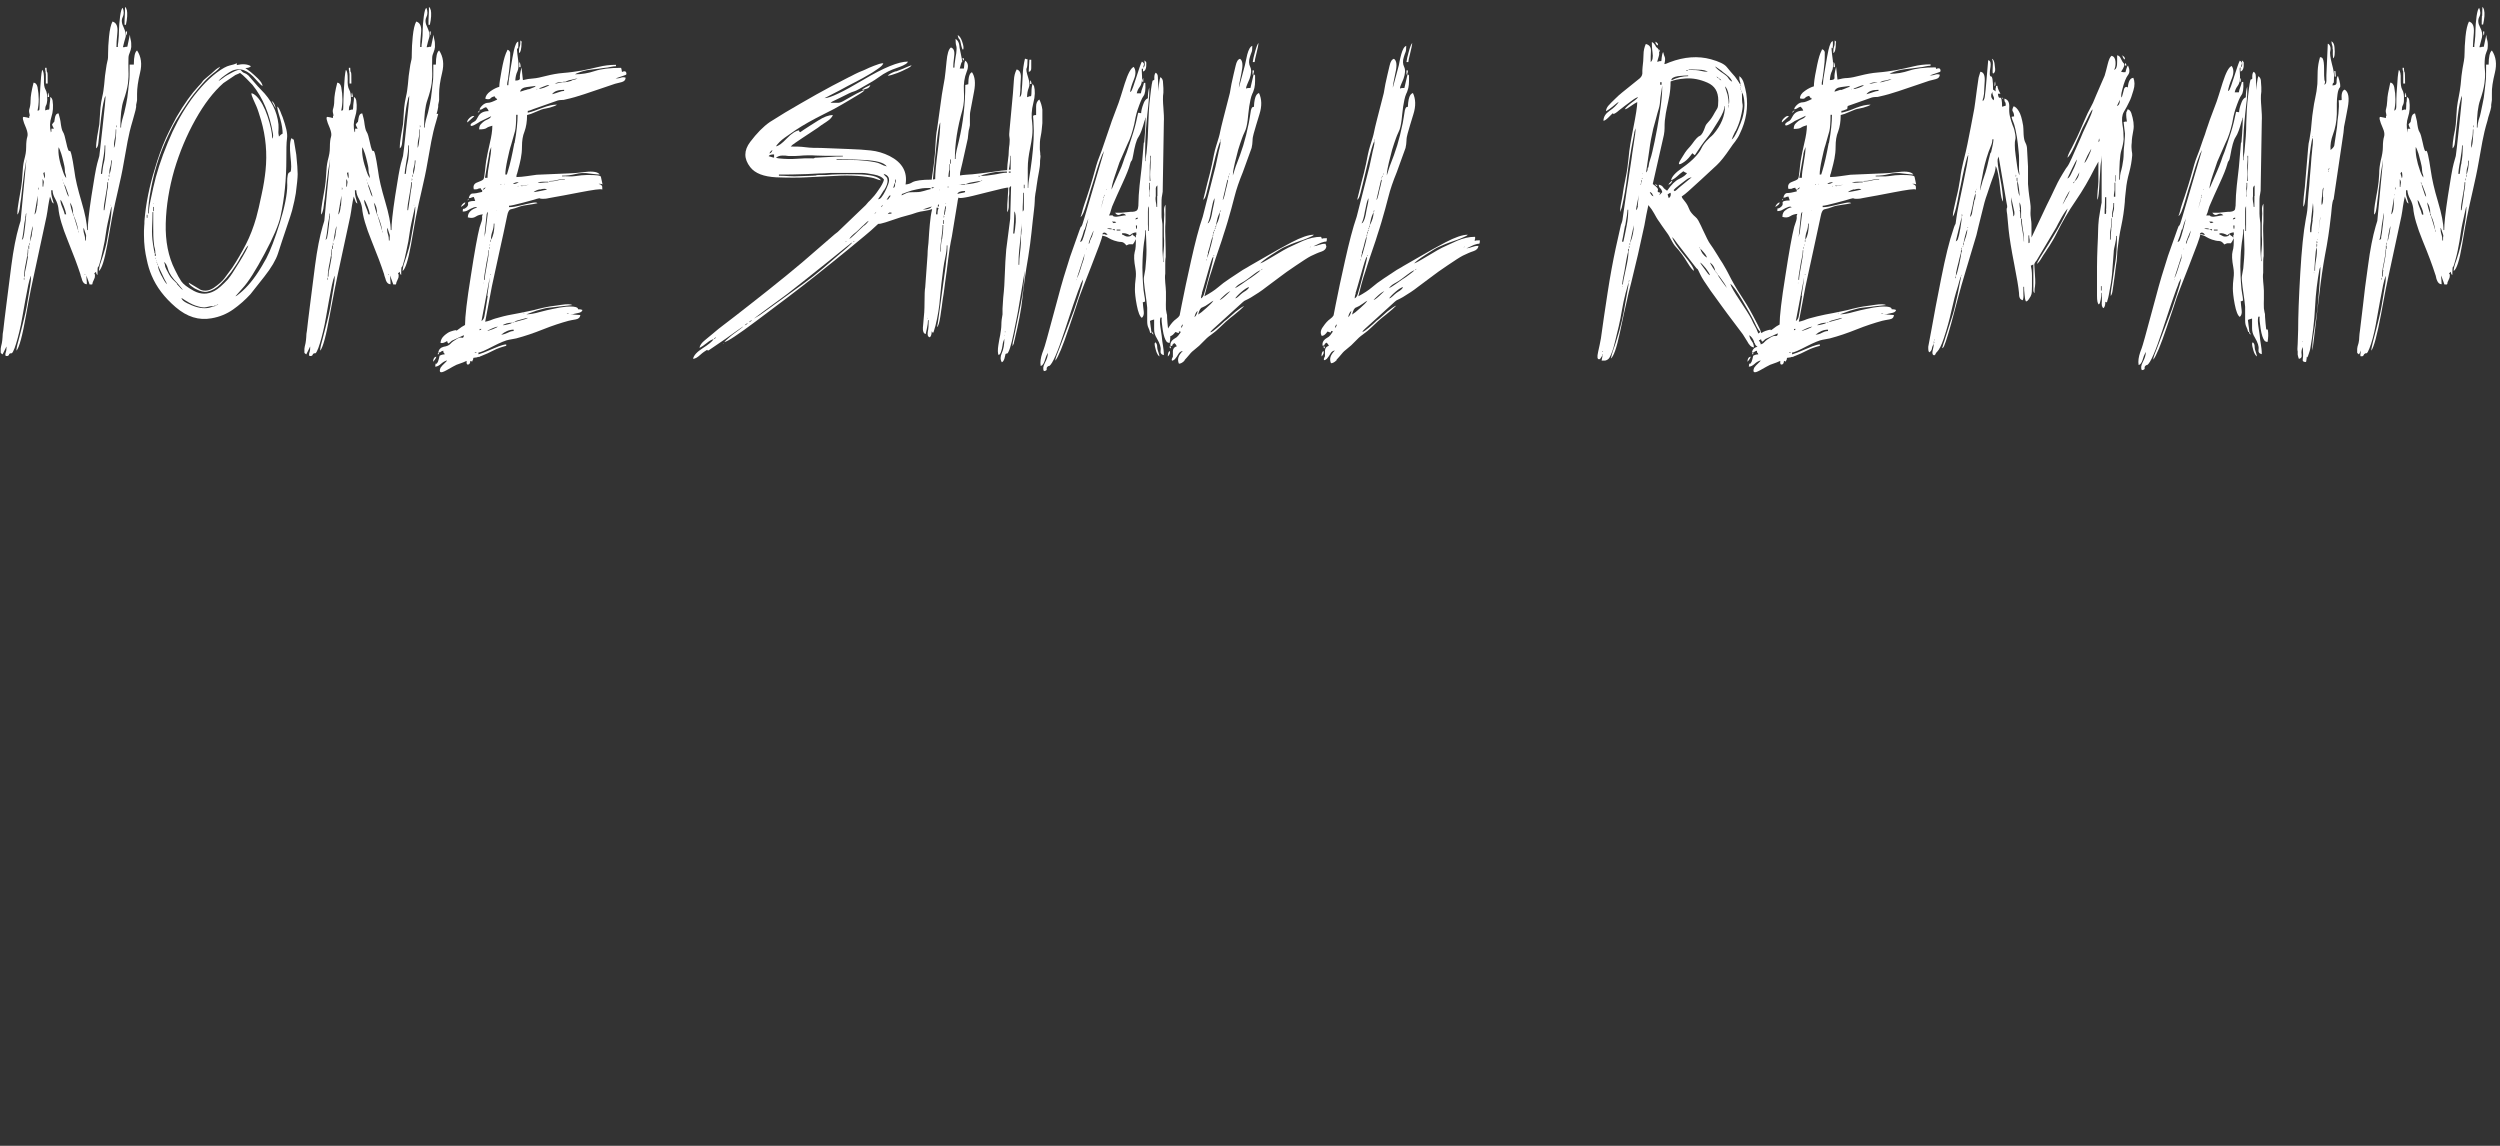 <?xml version="1.0" encoding="UTF-8"?>
<svg id="Layer_1" xmlns="http://www.w3.org/2000/svg" version="1.1" viewBox="0 0 1080 495">
  <rect x="0" y="0" width="1080" height="495" fill="#333333" stroke="none"/>
  <!-- Generator: Adobe Illustrator 29.5.1, SVG Export Plug-In . SVG Version: 2.1.0 Build 141)  -->
  <defs>
    <style>
      .st0 {
        fill: #fff;
      }
    </style>
  </defs>
  <g>
    <path class="st0" d="M19.8,31.7v4.4h.8c0-3.2,0-4.8-.2-4.9s-.3-.7-.3-1.9h-.6c0,.6,0,1,.1,1.2s.1.6.1,1.2Z"/>
    <path class="st0" d="M57.1,27.9h-1.1c0,3.7,0,6.2-.2,7.4-.2,1.3-.3,2.5-.4,3.6s-.3,2.1-.4,3.3c-.2,1.6-.7,3.7-1.3,6.4-.3,1-.6,2.1-.9,3.2s-.5,2.2-.5,3.3h-.3c0-5.3.5-9.2,1.4-11.8s1.6-5.1,1.9-7.4c.2-1.7.3-3.5.2-5.4s0-3.8,0-5.5c0-.9.3-1.7.6-2.4s.5-1.5.6-2.3c0-1.3,0-2.2-.2-2.9s-.3-1.4-.4-2.4l-1.1,5.2c-.6,0-.9,0-1,.1s-.4.1-.9.1c.4-1.6.7-3,1.1-4.2s0-2.6-.8-4.4c-.9-1.7-1-3.2-.4-4.4s.6-2.6,0-4c-.5.3-.8,1.5-1.1,3.5-.3,2.4-.5,4.5-.5,6.1s-.1,3.3-.3,5.1c-.2,1-.2,1.7-.2,2.2h-.6c0-1.3.1-3.3.4-6.1s-.4-4.4-2.1-4.9c-.7,1.3-1.2,3.5-1.5,6.5s-.4,5.3-.4,7,0,2.6-.3,3.6-.4,2.1-.6,3.3c-.3,1.8-.6,4.1-.8,6.9-.2,1.8-.4,3.5-.8,5.1s-.6,3.2-.8,4.8l-.5,7.2c-.3,1.7-.6,3.4-.9,5.2s-.5,3.5-.5,5.2c.6-.4.9-1.2,1-2.4s.2-2.1.3-2.9c.3-2.7.6-5.4.9-8.1s.7-5.4,1.4-8c0-.3,0-.5.2-.6l.3-.8c0,1.3-.4,5.8-1.3,13.7s-1.3,12-1.4,12.4c-.6,2.1-.9,3.1-.9,3.2-.6,2.3-1.4,7-2.5,14.1-1.1,7.2-1.6,12.1-1.6,14.7h-.3c0-2.8-.8-6.9-2.4-12.3s-2.7-9.9-3.1-13.4c-.9-6.1-1.6-8.9-2-8.5s-.9-.7-1.5-3.6c-.5-2.3-.9-3.9-1.4-4.6s-.8-2.3-1.1-4.7c0-.3-.3-1.4-.8-3.3-.9,0-1.4.7-1.6,2-.2,1.3-.3,1.8-.3,1.7s-.3.2-.9,1c0,.5.4,1.1.8,1.9h-1.1v1.3c-.2,0-.2.1-.2.2s0,.1,0,.2c-.6-2.4-.5-4.7.2-6.8s.9-4.5.5-7.1c-.2-.8-.5-1.3-1-1.5,0,.8,0,1.5-.1,1.9s-.1,1-.2,1.7c0,1.4-.2,2.1-.3,1.9s-.7,0-1.6.3c0-.9.1-1.7.4-2.2s.4-1.2.5-2.2c0-2-.1-3.5-.7-4.5s-.8-2.5-.7-4.5c0-2.3-.2-3.7-.8-4.1-.4,1.7-.6,4.2-.8,7.7s-.3,6.2-.3,8.2-.3,1.5-.9,1.7c.7-3.1.7-6.5,0-10.2-.3-1.2-.8-1.8-1.7-1.9-.9,3.5-1.3,6.1-1.3,7.7,0,1.8-.3,3-.5,3.6s-.2,1.3,0,2c.2.7.2,1.1.1,1s-.2.3-.2,1c-.7-.2-1.5-.4-2.3-.5s-.5,1.5,1,4.9c.6,1.6.8,2.8.5,3.7s-.5,2.4-.5,4.5-.3,3.4-.9,5.7c-.4,1.7-.6,3.7-.7,5.9s-.3,4.2-.6,6c-.3,1.7-.6,3.6-1,5.7s-.6,4-.6,5.8c.4-.3.7-1.2,1-2.6,0-.6.2-1.1.2-1.5,0-.4.1-.9.2-1.6.2-1,.3-2,.4-3.1.1-1.1.3-2.3.4-3.4.1-1,.4-3.1.8-6.3l.8-4.7c0-.2,0-.5.1-.6l-2.5,26.5s-.2.7-.7,2.3c-1.3,4.5-2.4,10.1-3.3,17-.9,6.9-1.6,12.6-2.2,17.3-.6,4.6-1,8.2-1.3,10.8-.2,1-.3,1.9-.3,2.8,0,.9-.2,1.7-.3,2.6-.3,1.3-.5,2.1-.5,2.5v.2s0,1.4,0,1.4c0,.2.3.5.8.8l1.4-2.8c0-.1.1-.3.3-.6,0,.9,0,1.7-.3,2.5s-.2,1.3,0,1.6h.7c.1,0,.2-.1.4-.2.3-.2.5-.4.3-.5s.1-.2.7-.5h.5c.3-.2.7-.9,1.2-2.2.9-2.5,1.8-5.8,2.7-10,.3-1.4.9-4.9,1.9-10.5s1.7-9,2.3-10.4l.2-.4c0,1.4-.1,2.8-.4,4.4s-.5,2.9-.7,4.2c-.5,3.4-1.1,6.7-1.9,9.9s-1.6,6.5-2.5,9.8c-.6,2-.8,3.4-.8,4.1,1.2-1.3,2.6-6.5,4.2-15.6s2.8-14.8,3.4-17.3l5.4-25.1c.3-1.5.5-3,.7-4.4.2-1.4.5-2.8.8-4.2l.6,1.6c.2.8.6,1.3,1,1.4-.3-1.2-.6-2.1-.8-2.8s-.3-1.7-.3-2.9h.6c0,1.3.5,2.6,1.2,3.8.7,1.3,1.1,2.5,1.3,3.8.3,3.6,1.7,8.3,4.1,14.2,2.4,5.9,4.2,10.7,5.4,14.4.1.5.2.9.4,1.4s.3.9.4,1.3c.4,1.1,1.1,1.7,2,1.7,0-.9,0-1.5-.1-2,0-.5-.1-1.1-.1-1.8l1.4,3.9h1.1c.1-.3.2-.5.2-.7,0-.2.1-.4.3-.8l.6-1.4c.2-1,.1-1.6-.1-1.7s0-.4.7-.9c0,.7.2,1.1.6,1.4,0-2.3,0-3.4.3-3.5.2,0,.6-1.2,1.2-3.6.5-2.1,1-4.6,1.6-7.5.2-1.3.4-2.6.6-3.9.2-1.3.4-2.6.7-3.9l1.4-6.3c0-.2.1-.3.1-.5l.2-.4c0,0,0-.1,0-.2,0,2.1-.2,4.6-.7,7.4l-1.3,7.4c-.4,2.3-1,4.5-1.7,6.6-.4,1.1-.7,2.2-1.1,3.3-.4,1.1-.6,2.2-.7,3.4,1.2-.9,2.4-4.6,3.6-11.2,1.1-6.6,1.9-10.6,2.1-11.9.8-4,1.7-8,2.6-11.9s1.8-7.9,2.5-12.1c.6-3.2,1.1-6.2,1.6-8.9s1.2-5.7,2.2-9c.2-.8.5-1.8.8-2.9s.6-2.1.7-3v-.9c.3-1.3.4-2,.4-2.1s0-.9,0-2.7c0-2.4.4-5.4,1.3-9.1s.5-6.9-1.3-9.6c-.9.6-1.4,2.6-1.4,6.1ZM9.4,103.7c.2-.5.4-1.4.6-2.9.2-1.4.3-2.5.4-3.2,0-.6.2-1.6.5-3.1,0-.7.1-1.2.2-1.5v-.3c0,0,.1-.3.1-.3,0,0,0-.2.2-.4,0,0,0-.1,0-.2h0c0-.1,0-.2,0-.2,0,.8-.2,2.7-.5,5.6-.3,2.9-.6,4.7-.8,5.5-.2.6-.5.9-.9,1ZM10.5,121c-.2-.2-.3-.4-.2-.6,0-.2,0-.3.2-.6v1.1ZM12.1,110.8c-.2,1-.3,1.9-.5,2.8-.2.9-.3,1.9-.6,3s-.3,2.1-.3,2.9h-.3c0-1.7.3-3.7.8-6s.8-4.2.8-5.8h.2c0,1,0,2.1-.3,3.1ZM12.6,107.5h-.3v-1.4h.3v1.4ZM12.6,105.9v-1.1c.2.3.2.5.2.6,0,.2,0,.4-.2.6ZM13.8,101.2c-.1.7-.2,1.2-.4,1.6l-.5,1.7c0-.6.2-1.9.5-3.6.3-1.8.6-2.9.8-3.2,0,.7-.2,1.9-.5,3.6ZM16,88.9c-.2,2.1-.5,3.3-1.1,3.8l1.4-8.2c0,.9,0,2.4-.2,4.4ZM16.4,84h0c0,0,0,.1,0,.2,0,0,0,0,0,.1h0c0,0,0,0,0,0l.2-.5s0,0,0,.1ZM16.5,82v-1.1c.2.3.2.5.2.6,0,.2-.1.4-.2.6ZM18.8,79.5c0,.2-.1.6-.1,1.1h-.3v-3.3c.3.5.5.9.5,1.3s0,.6-.1.8ZM19.2,77c-.3-1.4-.5-2.2-.5-2.2l.5-.5c.3,1.4.3,2.3,0,2.8ZM25.3,63.6c.3.4.7,1.4,1.2,2.9.3,1,.6,2.1.9,3.4s.6,2.4.6,3.4c0,.8.1,1.5.3,1.9s.2,1,.3,1.7c-.4-.4-.9-1.3-1.4-2.8-1.5-4.2-2.2-7.7-1.9-10.4ZM27,77.6v.3c-.1.2-.1,0-.1-.3,0,0,0,0,.1,0ZM28,92.7c-.2-.9-.6-2-1.1-3.2s-.8-2.2-.8-3.2c.4.3.9,1.3,1.5,2.9.5,1.2.8,2.4,1,3.4h-.6ZM28.6,82.5c-.6-1.7-.9-2.7-.9-3-.2-.2-.3-.5-.3-.8.2.2.3.5.3.8.2.3.4.6.6,1.1.9,2.3,1.4,3.8,1.4,4.4-.3-.3-.7-1.1-1.1-2.5ZM31.8,93.2c-.2-.2-.3-.5-.3-.8l-.7-2.2c-.4-1.7-.6-2.6-.6-2.7.9,1.1,1.4,2.7,1.4,5,.2.2.3.5.3.8,0,.2.2.3.3.6.2.6.6,1.5,1,2.9s.6,2.3.6,2.9c.2.2.3.5.3.8-.2-.2-.2-.5-.3-.8l-1.9-6.3ZM34,100.6h0s0,0,0,0h0ZM36.6,118.8c0,.2,0,0,0-.3,0,0,0,0,.2,0v.3ZM37.2,102c0,0-.1.7-.1,1.9h-.3c0-.9-.1-1.8-.4-2.7-.3-.9-.4-1.8-.4-2.8.1.2.2.4.3.5.2.5.3.7.2.6.6,1.6.8,2.4.7,2.5ZM44.2,75.1h-.6c0-.8.3-2.6.8-5.6.6-3,.8-5.2.8-6.7h.3c0,3.5-.2,6-.6,7.4s-.6,3.1-.8,4.9ZM46.4,81.9c-.2,1.1-.3,2.1-.4,2.9l-.9,6h-.3c0-1.5.3-3.5.8-6.1s.8-4.6.8-6h.3c0,1,0,2.1-.3,3.2ZM46.7,78.1v-1.1c.2.3.2.5.2.6,0,.1-.1.3-.2.6ZM47.6,88.8c0,.2,0,0,0-.3h.1v.3ZM48,72.4c-.2,1.5-.5,2.5-.8,3v1.1c-.2-.2-.3-.4-.2-.6,0-.2,0-.3.2-.6,0-1.2.1-2.2.4-3.1.3-.9.4-1.9.4-2.9h.3c0,.5-.1,1.5-.3,3ZM50,59.9c-.2,2-.4,3.4-.8,4,0-1.5.1-2.8.4-4s.4-2.5.4-4h.2c0,.6,0,2-.2,4ZM50.2,55.1v-1.1c.2.3.2.5.2.6s0,.3-.2.5Z"/>
    <path class="st0" d="M54.6,15.3c.2-.2.3-.7.3-1.7h-.5c0,.4,0,.9.2,1.7Z"/>
    <path class="st0" d="M20.6,41.9h.6c0-.6,0-.9-.1-1s-.1-.4-.2-.9c-.2.2-.3.8-.3,1.9Z"/>
    <path class="st0" d="M54.7,4.2c-.1-.6-.4-1-.7-1.2,0,1.5,0,2.8-.1,3.9s-.1,2.4-.1,3.8h.6c.6-2.7.7-4.9.4-6.4Z"/>
    <path class="st0" d="M126.6,60.3c-.2-.3-.4-.5-.7-.6-.7,1.4-.8,4-.4,8,.4,3.6.4,5.7,0,6.5,0,0-.3.1-.8.5-.3.3-.5,1.1-.6,2.4s0,2.3,0,2.9c0,3.9-1.1,9.4-3.2,16.2s-4.1,12.1-5.9,15.5c-.6,1-.9,1.6-1.1,1.9-.4.7-.7,1.3-1.1,1.9-3,5-6.1,8.7-9.2,11.2-.9.8-1.5,1.2-1.9,1.3l3.1-3.5c2.6-2.8,5.7-7.8,9.5-14.9,3.8-7.1,6.1-12.5,6.9-16.2,1.7-7.8,2.5-16,2.5-24.6,0-3.9,0-7,.3-9.1s-.5-5.1-1.9-9.1c-.3-.6-.6-1.5-1-2.5s-.8-1.7-1.3-2.1c0,.9.2,1.8.5,2.8s.6,1.9.8,2.7c.7,2.5,1,4.6,1,6.2-.6.3-1.1.7-1.6,1.3-.2-.9-.3-1.8-.2-2.6s0-1.7,0-2.7c-.6-5.6-3.1-10.6-7.6-15-.8-.8-1.7-1.8-2.8-3.1l-2.6-3c-.7-.6-1.2-.9-1.6-1s-.9-.4-1.4-1l-.4-.4c-.7-.2-1.9.2-3.6,1.1s-3,1.6-3.7,2.2c-1.3,1-2.1,1.5-2.2,1.5.5-.8,2-2,4.4-3.6,3.6-2.4,7.1-1.8,10.5,1.6.7.7,1.4,1.5,2.2,2.4s1.4,1.5,1.9,1.8c0-1-.8-2.1-2-3.3s-2.3-2.1-3.1-2.8l-2.3-1.7c1.2,0,2-.3,2.4-.8-1.5-.9-3.5-1.1-6.1-.5,0-.2,0-.4,0-.8-.7.4-1.8.7-3.1,1s-3.2,1.3-5.6,3.1c-2.2,1.7-4.4,3.7-6.6,6.2s-4.1,4.9-5.6,7.2c-3.3,4.8-6.3,10.4-8.9,16.8-2.9,7-5,13.5-6.3,19.5-.3,1.4-.7,3.3-1.2,5.6s-.7,4.2-.7,5.5h-.3c0-2.9.4-6.4,1.2-10.5.9-4.9,2.1-9.4,3.5-13.5s3.3-8.4,5.5-12.8c.9-1.9,2.4-4.4,4.3-7.3s3.5-5.3,5-7.2c1.2-1.5,2.5-3.1,4-4.8s3-3.1,4.5-4.3c1.9-1.4,2.9-2.4,3.1-3-.9.5-1.8,1.1-2.6,1.9s-1.6,1.4-2.3,2c-1.7,1.4-2.6,2.2-2.7,2.5-.2.3-.7,1-1.8,2.1-2.9,3.1-6.1,7.5-9.4,13.2-.3.6-.6,1-.8,1.5s-.5.9-.8,1.5c-1,1.9-2,3.9-3,6.1-1,2.2-1.8,4.3-2.6,6.5s-1.5,4.4-2.2,6.8c-2.4,7.7-3.9,15.2-4.5,22.6,0,.8,0,1.5-.1,2.2s0,1.4-.1,2c0,0,0,.2,0,.3,0,.1,0,.2,0,.3v1.2c0,4.1.5,7.6,1.2,10.6.5,2.5,1.2,4.8,2.1,6.9,2.1,5,5.5,9.5,10.4,13.7s10,5.8,15.5,4.8c3.5-.6,6.6-1.9,9.3-3.8s5.2-4.1,7.5-6.6l6-7.6c3-3.8,5-7.2,5.9-10s2.2-6.8,3.9-11.8c1.2-3.5,1.9-5.7,2.2-6.8.8-3.1,1.3-5.5,1.6-7.4.5-3.9.8-6.6.8-8.3s-.2-4.5-.6-8.4l-1.1-6.6ZM63.7,94.1h-.3v-1.3h.3v1.3ZM66.5,87.8v.3c-.1.2-.1,0-.1-.3,0,0,0,0,.1,0ZM66.1,89.4h.3v1.8h-.3v-1.8ZM66.9,110.6v-1.1l-.2-.4v-.4c-.1,0-.6-3.2-.6-3.2-.4-2.5-.5-4.9-.4-7.2s.2-4.5.2-6.7h.3c0,2.4,0,4.7,0,6.8,0,2.1,0,4.3.3,6.8,0,.7.2,1.5.4,2.2s.2,1.4.2,2.1c.1.2.2.4.2.6,0,.2,0,.4-.2.5ZM67.3,111.7c0,.3,0,.2-.1-.2,0,.1,0,0,.2-.2v.4ZM67.6,112.7c0,.2,0,.2-.1,0,0,0,0,0,.1-.4v.4ZM69.8,119.2c-1-2-1.6-3.5-1.6-4.6-.2-.2-.3-.4-.3-.8-.2-.2-.2-.5-.2-.8.1.2.2.5.2.8.2.2.3.4.3.8l2.9,6.1c.6,1.1,1,1.8,1.1,2.1-.6-.4-1.4-1.7-2.4-3.7ZM76.6,122.7c-.5-.5-1.1-1.2-1.9-1.9-.7-.7-1.2-1.4-1.6-2.1-1.1-2-1.7-3.2-1.8-3.8,0-.6-.2-1.2-.5-1.7.7.3,1.3,1.3,1.8,3.1s1.8,3.8,4.1,6.1l2.3,2.8c-.3,0-1.2-.9-2.6-2.5ZM93.2,132.1c-.2.2-.4.2-.8.2-.2.2-.2.2-.2.1,0,0,0,0-.2,0-2.2,1-4.8,1-7.8,0-.7-.2-1.8-.7-3.3-1.4-1.5-.7-2.4-1.5-2.5-2.3,2.5,1.7,4.5,2.8,6,3.3,2.1.7,3.7,1,4.7.7,1-.3,2.2-.5,3.3-.5.2-.2.4-.2.8-.2.3-.2.6-.4,1.1-.6-.2.3-.6.5-1.1.6ZM94.6,131.4s0,0,0,0h0c0,0,0,0,0,0ZM95.1,131.1s0,0,0,0h0s0,0,0,0ZM98.7,120.4c-2.5,2.7-4.5,4.5-6.1,5.3-3,1.6-5.9,1.5-8.8,0-2.9-1.6-4.7-3-5.5-4.2s-1.7-2.8-2.7-4.9c-2.9-5.7-4.2-12.4-4-20.1.2-7.7,1.5-15.4,3.7-23.1,2.3-7.7,5.3-14.9,9.1-21.7s7.8-12,12.1-15.8l5.2-3.5c1-.4,1.7-.7,2-.9.6.4,1.6,1.3,2.8,2.5s2.1,2.2,2.6,2.7c4.5,5.6,7.4,12.6,8.8,21,.2,1.2,0,1.9-.3,2.2,0-2.5-.7-5.7-2-9.6s-2.9-6.8-4.7-8.6c-.9-.9-1.7-1.4-2.3-1.4,0,.6.3,1.5.9,2.8s1,2.3,1.3,2.9c.6,1.4,1.2,3.4,2,6,2,6.9,2.7,14.2,1.9,21.8-.3,2.8-.8,6.3-1.7,10.3-.8,4-1.6,7.3-2.3,9.9-1.2,4.2-2.7,8.1-4.5,11.6s-3.8,6.9-5.9,10.1l-3.4,4.6c-1,1.3-2.5,2.6-4.5,4-2,1.3-3.9,1.6-5.7.9l-5.2-3.1c.1.6.6,1.1,1.3,1.6.9.7,1.6,1.1,1.9,1.2,1.9,1,3.5,1.4,4.9,1.1,2-.4,3.9-1.5,5.7-3.3,1.8-1.8,3.3-3.5,4.5-5.1.8-1.2,1.7-2.4,2.6-3.8.4-.6.8-1.3,1.1-1.9s.7-1.3,1.2-2c.3-.5.7-1.2,1.2-2.1.5-.9,1-1.5,1.4-1.8-.3,1-1.6,3.5-4,7.4-2.4,3.9-3.9,6.2-4.6,6.9Z"/>
    <path class="st0" d="M119.2,46.9c-.2-.7-.4-1.3-.6-1.8-.4-.8-.8-1.3-1.2-1.4,1,2,1.7,3.1,1.8,3.2Z"/>
    <path class="st0" d="M151.8,41.9h.6c0-.6,0-.9-.1-1s-.1-.4-.2-.9c-.2.2-.3.8-.3,1.9Z"/>
    <path class="st0" d="M186,4.2c-.1-.6-.4-1-.7-1.2,0,1.5,0,2.8-.1,3.9s-.1,2.4-.1,3.8h.6c.6-2.7.7-4.9.4-6.4Z"/>
    <path class="st0" d="M185.8,15.3c.2-.2.3-.7.3-1.7h-.5c0,.4,0,.9.2,1.7Z"/>
    <path class="st0" d="M151,31.7v4.4h.8c0-3.2,0-4.8-.2-4.9s-.3-.7-.3-1.9h-.6c0,.6,0,1,.1,1.2s.1.6.1,1.2Z"/>
    <path class="st0" d="M188.6,49.2c.3-1.1.6-2.1.7-3v-.9c.3-1.3.4-2,.4-2.1s0-.9,0-2.7c0-2.4.4-5.4,1.3-9.1s.5-6.9-1.3-9.6c-.9.6-1.4,2.6-1.4,6.1h-1.1c0,3.7,0,6.2-.2,7.4-.2,1.3-.3,2.5-.4,3.6s-.3,2.1-.4,3.3c-.2,1.6-.7,3.7-1.3,6.4-.3,1-.6,2.1-.9,3.2s-.5,2.2-.5,3.3h-.3c0-5.3.5-9.2,1.4-11.8s1.6-5.1,1.9-7.4c.2-1.7.3-3.5.2-5.4s0-3.8,0-5.5c0-.9.3-1.7.6-2.4s.5-1.5.6-2.3c0-1.3,0-2.2-.2-2.9s-.3-1.4-.4-2.4l-1.1,5.2c-.6,0-.9,0-1,.1s-.4.1-.9.1c.4-1.6.7-3,1.1-4.2s0-2.6-.8-4.4c-.9-1.7-1-3.2-.4-4.4s.6-2.6,0-4c-.5.3-.8,1.5-1.1,3.5-.3,2.4-.5,4.5-.5,6.1s-.1,3.3-.3,5.1c-.2,1-.2,1.7-.2,2.2h-.6c0-1.3.1-3.3.4-6.1s-.4-4.4-2.1-4.9c-.7,1.3-1.2,3.5-1.5,6.5s-.4,5.3-.4,7,0,2.6-.3,3.6-.4,2.1-.6,3.3c-.3,1.8-.6,4.1-.8,6.9-.2,1.8-.4,3.5-.8,5.1s-.6,3.2-.8,4.8l-.5,7.2c-.3,1.7-.6,3.4-.9,5.2s-.5,3.5-.5,5.2c.6-.4.9-1.2,1-2.4s.2-2.1.3-2.9c.3-2.7.6-5.4.9-8.1s.7-5.4,1.4-8c0-.3,0-.5.2-.6l.3-.8c0,1.3-.4,5.8-1.3,13.7-.8,7.8-1.3,12-1.4,12.4-.6,2.1-.9,3.1-.9,3.2-.6,2.3-1.4,7-2.5,14.1-1.1,7.2-1.6,12.1-1.6,14.7h-.3c0-2.8-.8-6.9-2.4-12.3s-2.7-9.9-3.1-13.4c-.9-6.1-1.6-8.9-2-8.5s-.9-.7-1.5-3.6c-.5-2.3-.9-3.9-1.4-4.6s-.8-2.3-1.1-4.7c0-.3-.3-1.4-.8-3.3-.9,0-1.4.7-1.6,2-.2,1.3-.3,1.8-.3,1.7s-.3.2-.9,1c0,.5.4,1.1.8,1.9h-1.1v1.3c-.2,0-.2.1-.2.2s0,.1,0,.2c-.6-2.4-.5-4.7.2-6.8s.9-4.5.5-7.1c-.2-.8-.5-1.3-1-1.5,0,.8,0,1.5-.1,1.9s-.1,1-.2,1.7c0,1.4-.2,2.1-.3,1.9s-.7,0-1.6.3c0-.9.1-1.7.4-2.2s.4-1.2.5-2.2c0-2-.1-3.5-.7-4.5s-.8-2.5-.7-4.5c0-2.3-.2-3.7-.8-4.1-.4,1.7-.6,4.2-.8,7.7s-.3,6.2-.3,8.2-.3,1.5-.9,1.7c.7-3.1.7-6.5,0-10.2-.3-1.2-.8-1.8-1.7-1.9-.9,3.5-1.3,6.1-1.3,7.7,0,1.8-.3,3-.5,3.6s-.2,1.3,0,2c.2.7.2,1.1.1,1s-.2.3-.2,1c-.7-.2-1.5-.4-2.3-.5s-.5,1.5,1,4.9c.6,1.6.8,2.8.5,3.7s-.5,2.4-.5,4.5-.3,3.4-.9,5.7c-.4,1.7-.6,3.7-.7,5.9s-.3,4.2-.6,6c-.3,1.7-.6,3.6-1,5.7s-.6,4-.6,5.8c.4-.3.7-1.2,1-2.6,0-.6.2-1.1.2-1.5,0-.4.1-.9.2-1.6.2-1,.3-2,.4-3.1.1-1.1.3-2.3.4-3.4.1-1,.4-3.1.8-6.3l.8-4.7c0-.2,0-.5.1-.6l-2.5,26.5s-.2.7-.7,2.3c-1.3,4.5-2.4,10.1-3.3,17-.9,6.9-1.6,12.6-2.2,17.3-.6,4.6-1,8.2-1.3,10.8-.2,1-.3,1.9-.3,2.8,0,.9-.2,1.7-.3,2.6-.3,1.3-.5,2.1-.5,2.5v.2s0,1.4,0,1.4c0,.2.3.5.8.8l1.4-2.8c0-.1.1-.3.3-.6,0,.9,0,1.7-.3,2.5s-.2,1.3,0,1.6h.7c.1,0,.2-.1.4-.2.3-.2.5-.4.3-.5s.1-.2.7-.5h.5c.3-.2.7-.9,1.2-2.2.9-2.5,1.8-5.8,2.7-10,.3-1.4.9-4.9,1.9-10.5s1.7-9,2.3-10.4l.2-.4c0,1.4-.1,2.8-.4,4.4s-.5,2.9-.7,4.2c-.5,3.4-1.1,6.7-1.9,9.9s-1.6,6.5-2.5,9.8c-.6,2-.8,3.4-.8,4.1,1.2-1.3,2.6-6.5,4.2-15.6,1.7-9,2.8-14.8,3.4-17.3l5.4-25.1c.3-1.5.5-3,.7-4.4.2-1.4.5-2.8.8-4.2l.6,1.6c.2.8.6,1.3,1,1.4-.3-1.2-.6-2.1-.8-2.8s-.3-1.7-.3-2.9h.6c0,1.3.5,2.6,1.2,3.8.7,1.3,1.1,2.5,1.3,3.8.3,3.6,1.7,8.3,4.1,14.2,2.4,5.9,4.2,10.7,5.4,14.4.1.5.2.9.4,1.4s.3.9.4,1.3c.4,1.1,1.1,1.7,2,1.7,0-.9,0-1.5-.1-2,0-.5-.1-1.1-.1-1.8l1.4,3.9h1.1c.1-.3.2-.5.2-.7,0-.2.1-.4.3-.8l.6-1.4c.2-1,.1-1.6-.1-1.7s0-.4.7-.9c0,.7.2,1.1.6,1.4,0-2.3,0-3.4.3-3.5.2,0,.6-1.2,1.2-3.6.5-2.1,1-4.6,1.6-7.5.2-1.3.4-2.6.6-3.9.2-1.3.4-2.6.7-3.9l1.4-6.3c0-.2.1-.3.1-.5l.2-.4c0,0,0-.1,0-.2,0,2.1-.2,4.6-.7,7.4l-1.3,7.4c-.4,2.3-1,4.5-1.7,6.6-.4,1.1-.7,2.2-1.1,3.3-.4,1.1-.6,2.2-.7,3.4,1.2-.9,2.4-4.6,3.6-11.2,1.1-6.6,1.9-10.6,2.1-11.9.8-4,1.7-8,2.6-11.9s1.8-7.9,2.5-12.1c.6-3.2,1.1-6.2,1.6-8.9s1.2-5.7,2.2-9c.2-.8.5-1.8.8-2.9ZM140.6,103.7c.2-.5.4-1.4.6-2.9.2-1.4.3-2.5.4-3.2,0-.6.2-1.6.5-3.1,0-.7.1-1.2.2-1.5v-.3c0,0,.1-.3.1-.3,0,0,0-.2.2-.4,0,0,0-.1,0-.2h0c0-.1,0-.2,0-.2,0,.8-.2,2.7-.5,5.6-.3,2.9-.6,4.7-.8,5.5-.2.6-.5.9-.9,1ZM141.7,121c-.2-.2-.3-.4-.2-.6,0-.2,0-.3.2-.6v1.1ZM143.3,110.8c-.2,1-.3,1.9-.5,2.8-.2.9-.3,1.9-.6,3s-.3,2.1-.3,2.9h-.3c0-1.7.3-3.7.8-6s.8-4.2.8-5.8h.2c0,1,0,2.1-.3,3.1ZM143.8,107.5h-.3v-1.4h.3v1.4ZM143.8,105.9v-1.1c.2.3.2.5.2.6,0,.2,0,.4-.2.6ZM145,101.2c-.1.7-.2,1.2-.4,1.6l-.5,1.7c0-.6.2-1.9.5-3.6.3-1.8.6-2.9.8-3.2,0,.7-.2,1.9-.5,3.6ZM147.2,88.9c-.2,2.1-.5,3.3-1.1,3.8l1.4-8.2c0,.9,0,2.4-.2,4.4ZM147.6,84h0c0,0,0,.1,0,.2,0,0,0,0,0,.1h0c0,0,0,0,0,0l.2-.5s0,0,0,.1ZM147.7,82v-1.1c.2.3.2.5.2.6,0,.2-.1.4-.2.6ZM150,79.5c0,.2-.1.6-.1,1.1h-.3v-3.3c.3.5.5.9.5,1.3s0,.6-.1.8ZM150.4,77c-.3-1.4-.5-2.2-.5-2.2l.5-.5c.3,1.4.3,2.3,0,2.8ZM156.5,63.6c.3.4.7,1.4,1.2,2.9.3,1,.6,2.1.9,3.4s.6,2.4.6,3.4c0,.8.1,1.5.3,1.9s.2,1,.3,1.7c-.4-.4-.9-1.3-1.4-2.8-1.5-4.2-2.2-7.7-1.9-10.4ZM158.3,77.6v.3c-.1.2-.1,0-.1-.3,0,0,0,0,.1,0ZM159.2,92.7c-.2-.9-.6-2-1.1-3.2s-.8-2.2-.8-3.2c.4.3.9,1.3,1.5,2.9.5,1.2.8,2.4,1,3.4h-.6ZM159.8,82.5c-.6-1.7-.9-2.7-.9-3-.2-.2-.3-.5-.3-.8.2.2.3.5.3.8.2.3.4.6.6,1.1.9,2.3,1.4,3.8,1.4,4.4-.3-.3-.7-1.1-1.1-2.5ZM163.1,93.2c-.2-.2-.3-.5-.3-.8l-.7-2.2c-.4-1.7-.6-2.6-.6-2.7.9,1.1,1.4,2.7,1.4,5,.2.2.3.5.3.8,0,.2.2.3.3.6.2.6.6,1.5,1,2.9s.6,2.3.6,2.9c.2.2.3.5.3.8-.2-.2-.2-.5-.3-.8l-1.9-6.3ZM165.3,100.6h0s0,0,0,0h0ZM167.8,118.8c0,.2,0,0,0-.3,0,0,0,0,.2,0v.3ZM168.4,102c0,0-.1.7-.1,1.9h-.3c0-.9-.1-1.8-.4-2.7-.3-.9-.4-1.8-.4-2.8.1.2.2.4.3.5.2.5.3.7.2.6.6,1.6.8,2.4.7,2.5ZM175.4,75.1h-.6c0-.8.3-2.6.8-5.6.6-3,.8-5.2.8-6.7h.3c0,3.5-.2,6-.6,7.4s-.6,3.1-.8,4.9ZM177.6,81.9c-.2,1.1-.3,2.1-.4,2.9l-.9,6h-.3c0-1.5.3-3.5.8-6.1s.8-4.6.8-6h.3c0,1,0,2.1-.3,3.2ZM177.9,78.1v-1.1c.2.3.2.5.2.6,0,.1-.1.3-.2.6ZM178.8,88.8c0,.2,0,0,0-.3h.1v.3ZM179.2,72.4c-.2,1.5-.5,2.5-.8,3v1.1c-.2-.2-.3-.4-.2-.6,0-.2,0-.3.2-.6,0-1.2.1-2.2.4-3.1.3-.9.4-1.9.4-2.9h.3c0,.5-.1,1.5-.3,3ZM181.2,59.9c-.2,2-.4,3.4-.8,4,0-1.5.1-2.8.4-4s.4-2.5.4-4h.2c0,.6,0,2-.2,4ZM181.4,55.1v-1.1c.2.3.2.5.2.6s0,.3-.2.5Z"/>
    <path class="st0" d="M268.5,30s0,0,0,0h0c0,0,0-.1,0-.1l-.2-.6c-4.9,0-8.7.5-11.4,1.4s-5.5,1.4-8.5,1.4l.7-.4c2-.8,4-1.4,6-1.6s4.1-.5,6.2-.8c.7,0,1.6-.2,2.5-.4s1.7-.3,2.3-.3v-.6c-2.6,0-5.1.3-7.5.9s-4.9,1.1-7.4,1.6c-2.5.4-5,.8-7.7,1s-5.2.7-7.6,1.3c-2.3.6-4.1,1-5.6,1.1s-2.9.3-4.4.7l-.6-5.5c-.6,2.3-.8,3.8-.7,4.6s-.6,1.1-2,1.1c.1-1.6.4-2.9.9-3.9s.6-2.5.4-4.5c-.6-4.3-.7-6.2-.4-5.5s.5-.4.4-2.9c-.7,0-1.3,1.3-1.9,3.8-.3,1.4-.8,4-1.4,7.7s-1,6.1-1,7.3h-.5c0-.7,0-1.3.2-1.9s.3-1.2.3-1.9c.2-1.4.4-2.7.5-4s.3-2.7.3-4.2,0-1.8,0-2.1c-.2-.7-.6-1.1-1.2-1.2-.1.4-.2.7-.3.8s-.2.5-.4.9c-.6,1.5-1.2,3.9-1.8,7.2s-1,5.7-1,7.1c-1.1.3-2.4.9-3.8,1.9s-2.2,2.1-2.2,3.3c1.2.3,1.9.2,2.2-.2s.9-.7,1.8-.9c0,.2.2.4.4.7.4.5.5.5.4.2s0-.2.3.5c-1.8.9-3.1,1.4-3.9,1.4s-1.7.3-2.6,1.2c-.7.7-1.1,1.3-1.1,1.8.6,0,1-.2,1.3-.4s.7-.5,1.5-.7c.5.5.9,1,1.1,1.7-2.2,0-3.7.8-4.5,2.3-.6,1.2-1.1,1.9-1.5,2.1-1.3.7-1.9,1.2-1.8,1.6,0,.6.7.5,1.8-.1s1.9-1.1,2.3-1.4l4.8-2.3c-.2.6-.8,1.1-1.8,1.5s-1.9,1.1-2.8,2.1c-.4.5-.6,1.2-.6,2.1,1.6,0,2.7-.2,3.2-.6s1.4-.7,2.5-1c0,2.2-.4,4.7-1.1,7.6s-1.2,5.5-1.6,7.8c-.1.8-.3,2.2-.5,4.3-.2,2-.4,3.2-.7,3.5-.4.4-1.2.8-2.6,1.3s-1.9,1.5-1.5,3c1,0,1.6,0,1.7-.2.1-.1.6-.2,1.3-.3,0,.4.2.7.6.8v.8c-1.9.5-3.2.7-4.1.7-.8,0-1.4.7-1.7,2,.6,0,1-.1,1.1-.2s.5-.2,1.1-.3c.2.4.3,1,.6,1.7-2.3,0-3.3.4-3.1,1.1s-.2,1.4-1.1,2c-.4.3-.7.4-.9.3s-.3.3-.3,1.2c.9,0,1.7-.2,2.3-.6s1.5-.8,2.5-1.2c.7-.2,1.1-.2,1.4.2-.7,0-1.6.4-2.5,1.1s-1.5,1.6-1.5,3c1.4.4,2.5.3,3.4-.3s1.9-.9,3.1-1c-.3.5-.4,1-.3,1.4,0,.4,0,.9-.2,1.5l-.9,2.7c-.9,3.5-2.2,10.6-3.8,21.1-1.7,10.5-2.5,17.5-2.5,21.1-1.1.6-1.5.9-1.4.8-1.8,1.4-2.6,1.9-2.4,1.6.2-.3-.6-.2-2.4.4-.9.3-1.8.9-2.8,1.8-1,.9-1.5,1.9-1.6,3.1.7.3,1.7,0,2.9-.8,0,.5.2.9.6,1.1.3-.2.5-.4.7-.6s.4-.4.7-.6l5.2-2.4c0,.9-.4,1.3-.9,1.1-.5-.2-1.2,0-2.1.5-1.2.7-2.2,1.4-2.8,2.1s-1.6,1.1-2.9,1.3c-1.3.3-2.1,1.1-2.4,2.5.7,0,1.1-.2,1.1-.3s.4-.3,1.1-.5c0,.7.1,1,.2.9,0-.1.2,0,.4.7-.8,0-1.5.2-2.2.6-.2.9-.4,1.8-.7,2.6-.4.7-.6,1-.8.8-.2-.2-.3.2-.4,1.3.9,0,1.7-.5,2.5-1.2s1.6-1.2,2.6-1.5c0,.2-.3.5-.6.8-1.2,1.1-1.9,1.9-2.2,2.4-.8,2.1,0,2.5,2.5,1.1,2.5-1.4,3.9-2.2,4.4-2.4,2.4-.8,3.8-1.4,4.4-1.7-.1,1.1,0,1.6.5,1.6.7,0,1-.5,1.1-1.6l.8.3c.2-.6.3-.9.3-.7s.1-.2.2-.9l1.4-.2h.1l.5-.2s0,0,.2,0c0,0,.1,0,.2,0,.2,0,.4-.1.5-.2s.3-.1.5-.2c1.8-.7,3.6-1.5,5.3-2.4,1.7-.9,3.6-1.5,5.5-2v-.6c-.9,0-2,.4-3.2.8-1.2.5-2.2.9-2.9,1.2-2.9,1.3-4.9,2-5.9,2.3v-.8c.9,0,3-1,6.3-2.7s5.6-2.6,6.8-2.8c1.2-.2,2.3-.4,3.2-.6,3.8-1,7.6-2.3,11.6-3.9s7.7-2.8,11-3.7c.8-.2,1.9-.4,3.1-.6s1.9-.8,2-1.9l-4.4-.3c.7,0,1.3,0,1.7-.2.4-.1.8-.2,1.4-.3,1.3-.2,2.1-.6,2.2-1.4-.4-.2-1-.3-1.9-.3v-.3c0,0,0,0-.1,0h0c0-.2-.2-.3-.3-.4-.7-.4-2.3-.6-4.7-.4-1.8.2-3.8.5-5.9,1-1.5.3-3.3.7-5.5,1.3-2.4.7-4.4,1-5.8,1l4.4-1.6c2.2-.6,3.8-1.1,4.8-1.2.9-.1,1.8-.2,2.7-.3s1.8-.2,2.6-.3l5.4-.6c-.7-.4-2.3-.5-4.8-.1-1.5.2-3.2.5-5,.7-1.6.3-3.2.6-4.7,1-1.5.4-3,.8-4.7,1.1-2.4.5-4.8,1-7.1,1.4s-4.6,1-7,1.7c-.6.2-1.3.4-2.2.8-.9.3-1.6.5-2.2.6l2.9-15.3c1.1-5,2.2-10.1,3.3-15.2,1.2-5.1,2.2-10.2,3.3-15.3.3-1.7.9-2.7,1.7-2.8,1.1-.2,2.3-.6,3.6-1.1,1.1-.4,2.4-.6,3.8-.8s2.7-.4,4-.7c-.3-.4-1.2-.4-2.6-.1-1.6.3-3.2.7-4.9,1.1-1.6.4-3.2.7-4.8.7v-.6c.8,0,2.8-.5,5.9-1.3s5.2-1.4,6.1-1.7c.8-.2,1.2-.3,1.3-.2s.4.2,1.2.2c.6,0,1.5,0,2.7-.3,1.2-.2,2.1-.4,2.7-.5,1.4-.2,4.9-.9,10.7-2,5.8-1.1,9-1.6,9.7-1.2,0-.9,0-1.5-.2-1.7-.2-.2-.4-.3-.6-.5,0,0-.2-.1-.4-.1l-.4-.2c.7,0,1.3,0,1.7.3-.4-1.7-.6-2.7-.7-3.3s-2-.8-5.9-.8c-1.5,0-3.3.2-5.3.5-.9.1-1.9.2-2.8.1s-1.9,0-2.8,0v-.3c2,0,3.9-.2,5.8-.7s4-.6,6.3-.2c2.2.3,3.6.4,4.2.4-.8-1.1-2.9-1.5-6.2-1.1-3.3.4-5.6.6-6.9.6l-14.1.6c-1.4.2-2.8.4-4.3.6s-3,.4-4.5.4c0-.4,0-.9.3-1.5.2-.6.3-1.1.4-1.5.5-1.8.9-3.5,1.2-5s.5-3.3.5-5.2c0-2.4.3-4.6,1.1-6.5.7-1.9,1.1-4.3,1.1-7.1,0,0,.6-.2,1.7-.5l4.6-1.9c.6-.2,1.1-.3,1.7-.4s1.2-.3,1.8-.4c1.7-.5,2.8-.9,3.1-1.3-1.9,0-3.9.5-6.3,1.4s-4.4,1.7-6.3,2.1v-.8c.5,0,1.3-.3,2.5-.8l10.5-3.7c.5-.1,1-.2,1.6-.2s1.1,0,1.6-.2c2.8-.6,5.5-1.4,8.2-2.3l8-2.7,5.3-1.8c.8-.2,1.7-.4,2.8-.7s1.7-.8,1.8-1.9c-.6-.3-1.4-.3-2.2,0s-1.7.3-2.4.3h.2c0,0,3.5-1.2,3.5-1.2.7-.2,1.1-.4,1.2-.6v-.5h0c-.2-.9-.8-1-1.9-.5ZM205.3,152.3h-.2c0-.3.2-.3.6-.2s.3.2-.3.2ZM245.3,135.4c0,0,.3.1.6.2h-1.1c.2-.2.4-.2.6-.2ZM211.2,66.7c0-.2.2-.7.4-1.6l.6-1.6c0,1.8-.3,4.1-.8,6.8-.5,2.7-.8,4.9-.8,6.5h-1.1l1.8-10.2ZM211.7,105.5c0,.7,0,.8-.2.3,0,.1,0,0,.2-.3ZM211.5,107.1c0,.1-.1.3-.2.6v-1.1c.2.3.2.5.2.6ZM210,114.5c.1-.8.3-1.8.6-3.1s.4-2.3.4-3.3h.2c0,1.3-.3,3.5-.9,6.6s-.9,5.1-.9,6.2h-.3c0-1,.3-3.1.9-6.4ZM209.2,102.5l1-9.6c0-.6.3-1.1.6-1.4l-1.1,9c0,.4-.2.7-.3,1,0,.3-.1.6-.2.9ZM209.7,80.9c0,.5-.4.8-1.1,1.1,0-.4.5-.7,1.1-1.1ZM209,121.9v.4c0,.2,0,.2-.1,0,0,0,0,0,.1-.3ZM207.2,142.7v-.6h.8c-.1.2-.4.4-.8.6ZM226.3,135.1s0,0,.3.2h-.3c-.2.2-.2,0,0-.2ZM217.9,140.1c.9-.4,1.3-.5,1-.4.8-.2,1.6-.3,2.4-.3.2-.2.4-.2.8-.2.3-.3.7-.5,1.2-.7.2,0,.7-.2,1.5-.4,1.8-.5,2.9-.8,3.3-.8-.2.1-.4.2-.5.3,0,0-.3.1-.8.3l-4.7,1.3c-.2.2-.5.2-.8.2l-.7.4c.1,0-.2,0-1.1.3-1.1.3-1.8.4-2.3.4.2-.2.4-.3.6-.4ZM221.9,142.4v.6c-1,0-1.9.4-2.7.8s-1.7.7-2.7.8c1.7-1.4,3.5-2.2,5.5-2.2ZM211.5,142.4c1.6-.8,2.8-1.2,3.6-1.3-.2.2-.9.6-2.2,1.1-1.6.6-2.4.8-2.4.8.2-.2.6-.5,1-.6ZM209.5,143.4c0,0-.1-.1,0-.1h0ZM210.7,127.8c-.7,4.7-1.2,7.7-1.5,9.1-.2.8-.6,1.4-1.2,1.8l3.6-19c0,0,0-.1,0-.2s0-.1,0-.2c0,.9-.4,3.8-1.1,8.5ZM211.9,118.8c0,.2,0,0,0-.3,0,0,0,0,.2,0v.3ZM212.1,103.5v1.1c-.2-.2-.3-.4-.2-.6,0,0,0-.3.2-.6,0-1.2.2-2.3.6-3.4.4-1.1.6-2.2.6-3.4h.3c0,3.1-.5,5.4-1.4,6.8ZM214.6,91v-.3c.1.2.1.3,0,.3ZM215.9,80.5s0,0,0,0h0c0,0,0,0,0,0ZM216.3,79.9c0,.2,0,0,0-.3,0,0,0,0,.2,0v.3ZM217.8,79.6s0,0,.1-.3c0,.6,0,.7-.1.3ZM237.2,78.2c1.1,0,2.2-.1,3.3-.4,1.1-.3,2.3-.4,3.5-.4v.2c-1.1,0-2.3.1-3.4.4s-2.3.4-3.4.4v-.3ZM223.8,80.6c-.2,0-.2,0,0-.3,0,0,0,0,.3.1h-.3ZM232.4,78.9l.6-.2c.5-.2,1.8-.2,3.9-.2v.3c-1,0-1.7,0-2.3.1s-1.3.1-2.3.1c0,0,.1-.1.1,0ZM233.2,81.9c1.7-.5,2.7-.4,3.1,0-.2,0-1.1.3-2.8.6-1.7.3-2.7.5-3,.5.6-.5,1.4-.9,2.6-1.2ZM226,80.1c0,0,.2-.1.2,0l2.3-.3c-1.2.3-2,.4-2.5.4-.3.2-.5.3-.6.2-.1,0-.3,0-.6-.2h1.1ZM224.1,78.7c-.8.6-1.7.8-2.5.8.4-.5,1.2-.8,2.5-.8ZM222.2,61.8c-.9,4.9-1.8,9-2.8,12.2-.3,1.1-.5,1.6-.5,1.4h-.6c0-1.5.3-3.6.9-6.4s1.1-5,1.6-6.4c.8-2.8,1.4-4.8,1.7-6s.5-3.6.5-7h.6c0,3.2-.4,7.3-1.3,12.2ZM228.3,38.5c-.4.1-.7.2-.9.3s-.5.1-.8.2c-.8.3-1.5.5-1.9.6.2-1.1,1.2-1.8,2.9-2l3.9-.5c-.2.2-.4.3-.6.5l-2.5,1ZM231.9,38.7c-.2,0-.2,0,0-.3,0,0,0,0,.3.1h-.3ZM235.3,37.8c-1.2.4-2,.6-2.5.6.2-.2.4-.3.7-.5-.1,0,.3,0,1.3-.5,1.1-.5,1.9-.7,2.5-.7-.2.3-1,.7-2.1,1.1ZM243.7,39.3c-.7,0-1.6.2-2.6.6s-1.9.6-2.6.8c.9-1.3,2.6-1.9,5.2-1.9v.6ZM246.9,34.9c-1.3.4-2.2.6-2.7.6s-.2,0-.2,0c0,0,0,0-.1,0-.2,0-.5,0-.8,0,0,0,0,0-.1,0h0l-3.3.7c.6-.5,1.8-.8,3.5-.8.1,0,.2-.1.2-.1,0,0,0,0,.2,0,.2,0,.5,0,.7,0l1.1-.5c.6-.2,1-.3,1.3-.3,1.5-.4,2.4-.6,2.8-.6-.3.2-1.1.5-2.5.8ZM264.4,32.8s0,0,0,0h0c0,0,0,0,0,0Z"/>
    <path class="st0" d="M201,87.4c-.7.2-1.4.8-1.9,1.9.3,0,.7-.3,1.2-.7.4-.3.7-.7.7-1.2Z"/>
    <path class="st0" d="M189,153h.6v-.8c-.2.2-.4.4-.6.8Z"/>
    <path class="st0" d="M202.6,85.8c-.4.2-.6.5-.6.8.3-.2.5-.5.6-.8Z"/>
    <path class="st0" d="M225.4,18.3c0-.3-.2-.6-.6-.8,0,1.1,0,2-.3,2.7s-.3,1.6-.3,2.7c.7-.2,1.1-1.7,1.1-4.6Z"/>
    <path class="st0" d="M205,50.2c-.6-.3-1.4,0-2.2.8s-1.1,1.4-.9,1.9l3-2.7Z"/>
    <path class="st0" d="M224.3,26.8v2.2h.6c0-1.2-.2-1.9-.6-2.2Z"/>
    <path class="st0" d="M206.4,48.8l1.1-1.1c-.6.1-1,.5-1.1,1.1Z"/>
    <path class="st0" d="M187.1,156.3c.9-1,1.3-1.7,1.4-2.2-.9.1-1.4.9-1.4,2.2Z"/>
    <path class="st0" d="M372.4,39c.5-.2,1.2-.5,2-.7s1.4-.8,1.6-1.6c-.5.3-1.2.6-2,1s-1.4.8-1.6,1.3Z"/>
    <path class="st0" d="M386.9,30.8c-1.9.7-3,1.4-3.4,1.9.8,0,2.1-.4,4-1.1s3.2-1.4,4-1.8c.4-.2.8-.4,1.2-.6.5-.3.9-.6,1.1-1-.5.1-1.4.5-2.6,1-.9.4-2.3,1-4.2,1.7Z"/>
    <polygon class="st0" points="312.5 148.6 312.5 148.3 312.3 148.3 312.5 148.6"/>
    <path class="st0" d="M445.3,30.4c.2-.3.2-.8.2-1.4v-3.2h-.8l-.3,5.2c.5,0,.8-.3.9-.7Z"/>
    <path class="st0" d="M415.8,25.1c0,.6.3,1,.8,1.1-.2-.2-.2-.6-.3-1.1h-.5Z"/>
    <path class="st0" d="M415.3,19.8c.2.9.4,1.4.7,1.7.4-.5.3-1.6-.3-3.4s-1.3-2.7-2-2.9c.2.9.4,1.5.7,1.7s.6,1.2.9,2.9Z"/>
    <path class="st0" d="M445,34.7v1.6h.6c0-.8-.2-1.3-.6-1.6Z"/>
    <path class="st0" d="M449.4,67.3c0-.8,0-1.5-.1-1.9s-.1-1-.1-1.8c0-1.4,0-3,.4-4.8s.5-3.7.7-5.6v-5.8c-.2-1.7-.7-3.2-1.3-4.4-1,.6-1.4,1.7-1.4,3s0,2.6,0,3.7c-1,0-1.4.2-1.3.7s.2,2.6.3,6.1c0,4.9-.5,10.5-1.4,16.6-.2,1.4-.4,2.7-.6,3.9s-.4,2.6-.4,4.2h-.2c0-3,0-5.9,0-8.6s.4-5.6,1-8.5c.4-1.9.7-3.7.9-5.4s.2-3.6,0-5.7c-.4-2.6-.3-5.5.5-8.5s.8-5.5.3-7.3c-.2-.4-.4-.7-.6-1-.3.8-.5,1.9-.5,3.4,0,1.5-.2,2.2-.3,2s-.6,0-1.6.4c0-1.5.2-2.8.7-4s.4-2.6-.2-4.4c-.7-2.2-1-3.6-.7-4.1s.4-1.9.4-3.9c-.5,0-.8-.1-1.1-.3-.6,2.4-.9,4.8-1,7.4s-.3,5.1-.5,7.5c-.1.9-.4,1.5-.8,1.8.2-1.3.2-2.3.3-3.1,0-.9,0-2.5.2-4.9s-.5-3.7-1.8-4c-.7,1.3-1.1,2.8-1.2,4.7l-.4,5.5-1.5,16.2c-.1,1-.2,2,0,3s0,1.9,0,2.9c-.2.9-.2,1.8-.3,2.8s0,1.8-.2,2.8c-.3,2.3-.5,4.2-.5,5.6-.9,0-3.2.3-6.8.8-3.6.5-6.4.8-8.3,1-1.1,0-2,.2-2.8.2-.8,0-1.6.2-2.5.3,0-.8.1-1.7.4-2.7.2-1,.5-1.9.6-2.5.2-.9.4-1.8.6-2.7s.4-1.7.6-2.7c.5-2.2.9-4,1.2-5.4,0-.6.2-1.5.3-2.8,0-.6.2-1,.3-1.4s.2-.8.3-1.5c0-1,0-2,0-3.1s0-2.1.2-3c.4-2,.9-4.9,1.6-8.5s.4-6.4-.9-8.3c-1,.3-1.6,2-1.6,5.2l-1.3.3c0,8.2-.9,16.3-2.8,24.3-.3,1.3-.6,2.5-.9,3.7s-.5,2.5-.5,4h-.3c0-6.6,1.1-13.7,3.3-21.3.6-2.4.8-5.1.6-8.1s.2-5.8,1.2-8.3c.9-2.2.7-3.8-.6-4.8-.3.5-.5,1.6-.6,3.4h-1.8c.5-2,.8-2.9,1-2.8s0-1.2-.6-3.9c-.4-1.8-.6-2.9-.6-3.5-.2-1.2-.7-2-1.6-2.6,0,1.4.1,2.4.3,3s.2,1.7,0,3.2c-.2.8-.3,1.9-.5,3.1s-.3,2.3-.3,3.1h-.5c0-1.1.1-2.7.4-4.9s-.2-3.4-1.4-3.8c-1,.7-1.6,2.8-1.9,6.1s-.6,5.8-.8,7.3c-.2,1.2-.4,2.3-.6,3.4s-.4,2.2-.6,3.5l-2,14.4c-.5,2.6-.7,5.1-.8,7.6s-.3,5-.6,7.4c-.1,1.1-.3,2.3-.5,3.7-.2,1.4-.4,2.6-.5,3.7-4.2,0-7,.4-8.3,1.1-.9.6-1.9.9-3,1,.9-5.4-1.4-9.5-6.9-12.3-2.6-1.3-5.3-2.1-8.1-2.4s-5.7-.5-8.9-.6l-12.7-.5c-2.2,0-4.4,0-6.6-.3s-4.3-.3-6.4-.3c.3-.4,1-1,2.1-1.7s1.9-1.3,2.5-1.7l7.1-4.7c.7-.6,1.9-1.4,3.6-2.5s2.6-2.1,2.9-3c-1.8,0-3.9.8-6.4,2.4s-4.5,2.8-6.1,3.9l-1.6,1.1c-.3,0-.5-.4-.5-.8-1.4.2-3.2,1.3-5.3,3.5s-3.6,3.3-4.7,3.4c.9-1.3,2.2-2.6,3.9-3.8s3.3-2.3,4.6-3.2c3.3-2.2,7.4-4.5,12.4-7,3.1-1.5,5.7-2.9,7.7-4.1s4.5-2.6,7.4-4.4c1.2-.7,2-1.3,2.3-1.8-.7.2-1.9.7-3.4,1.5s-2.7,1.5-3.4,1.9l-1.6.9c-1.3.8-2.3,1.2-2.9,1.2s-1.8,0-3.4,0c.3-.2.6-.5.9-.6l3.3-1.6c3.1-1.6,5-2.5,5.9-2.7s3.1-1.5,6.9-3.7c1.4-.8,2.7-1.6,3.9-2.5s2.5-1.7,3.9-2.4c1-.5,2.4-1.1,4.2-1.7s3-1.2,3.6-1.6c.4-.3.7-.6.8-1-4,0-10.4,2.6-19.3,7.9-8.9,5.3-14.4,7.9-16.7,7.9l6.6-3.4c2.2-1.2,4.4-2.4,6.6-3.5s4.3-2.3,6.5-3.6c.4-.2,1.5-.9,3.1-2,1.5-1,2.4-1.8,2.6-2.6-1.1,0-2.4.5-4,1.1s-2.9,1.2-3.7,1.6c-.7.3-1.3.6-1.9.8s-1.1.5-1.8.8-1.2.6-1.8.9-1.1.6-1.8.9c-4.7,2.4-9.3,4.8-13.9,7.4s-9.1,5.2-13.5,7.8l-6.6,4.1c-2.9,2-5.7,4.9-8.5,8.6s-2.8,7.3,0,10.9c2.1,2.7,5.8,4.1,11.2,4.4,5.3.2,9.7.2,13.1,0l10.2-.5c6.8-.5,12.8-.3,17.8.6.6.1,1.3.3,2.1.6.7.3,1.4.5,2.1.6-1.1-1.7-4.6-2.5-10.5-2.6s-10.3,0-13.2.3c-.5,0-1,0-1.5,0-.5,0-1,0-1.5,0-.6,0-1.1,0-1.4.2-.3,0-.8.1-1.4.1l-5.6.2c-1.6.1-3,.1-4.5,0s-2.9-.2-4.5-.2v-.5c3.3,0,7.3,0,12-.2l5.9-.3c1.1,0,2.1,0,2.9-.1s1.8-.1,3-.1c2,0,4,0,6.1,0s4.2,0,6.1,0c1.3,0,3,.3,5.1.7s3.6,1.1,4.3,2.2c-.3,1.2-1.1,2.7-2.4,4.5-1.2,1.8-2.3,3.1-3.2,4-.7.7-1,1.1-1.1,1.1-.5.6-.9,1-1.2,1.4l-12.1,11.6c-.2.2-.6.5-1.3,1l-14.1,12.2c-3.9,3.3-8.8,7.3-14.7,12-5.9,4.7-10.7,8.4-14.4,11.3-1.6,1.2-3.1,2.4-4.7,3.6-1.6,1.2-3.1,2.4-4.6,3.7-.8.7-2,1.7-3.5,2.9-1.5,1.2-2.3,2.3-2.4,3.4.9-.5,1.9-1.1,3.1-2.1s2.2-1.5,3-1.7c.3-.4.6-.7,1.1-.8-.3.4-.6.7-1.1.8-.6,1-2.2,2.3-4.7,3.9-2.5,1.6-3.9,3.1-4.2,4.6.9,0,1.9-.6,3.1-1.7s2.2-1.7,3-2.2c.1.3.4.4.7.2l7.2-4.9c.7-.5,2.1-1.5,4.2-3s3.4-2.4,3.9-2.6c.4-.6,1-1.1,1.8-1.3.4-.6,1-1.1,1.8-1.3.2-.3,2-1.7,5.3-4.1,3.3-2.4,5.2-3.8,5.6-4.1,2-1.4,5.6-4.1,10.7-8.2,5.1-4.1,8.7-6.9,10.8-8.6l7.9-6.4c.7-.6,1.2-.9,1.3-1,.6-.6,1.1-.9,1.5-1.1-.4.6-1.2,1.3-2.3,2.3s-2,1.7-2.6,2.2c-2.5,2.2-5.1,4.4-7.8,6.7s-5.4,4.4-8,6.3l-16.6,12c-.5.4-1,.7-1.4,1-.4.3-.9.6-1.4,1l-3,1.8c-.5.7-1.1,1.1-1.8,1.3-.4.6-1,1.1-1.8,1.3-.3.4-1,1-2.1,1.8s-1.9,1.4-2.3,1.7c-.6.4-1.3,1-2.1,1.7-1.2,1-1.9,1.7-2.1,2,1.5-.3,6-3.3,13.5-8.9,7.5-5.6,12-9,13.7-10.3,4.4-3.3,8.7-6.7,13-10.1s8.6-6.9,12.9-10.4l7.4-6.1c1.7-1.4,3.7-3.1,6-5.3.5,0,1,0,1.5-.2,1.2-.3,2.2-.6,3-.9s1-.3,1.5-.5c.4-.1.9-.3,1.5-.5,1.6-.6,3.1-1,4.6-1.4s3-.8,4.6-1.4c.9-.3,2-.5,3.4-.7,1.4-.2,2.5-.5,3.2-.8-.5,2-.8,4.2-1,6.5-.2,2.3-.4,4.5-.5,6.6,0,1.1-.2,2.2-.3,3.3-.1,1.1-.2,2.2-.2,3.5l-1,13.9c-.2,1-.3,3.2-.3,6.5,0,3.4-.2,5.8-.4,7.4,0,.7-.2,1.9-.3,3.5s.3,2.6,1.2,2.8c.2-.8.4-1.8.6-2.8s.4-2.1.4-3.2h.3c0,2.1-.1,3.8-.4,5.1-.2,1.3,0,2.1.9,2.3.5-.4.8-1.3.8-2.6.2.3.4.5.5.7.2.1.5-.8,1.1-3,1-4,1.7-8.1,2-12.3.4-4.1.8-8.3,1.4-12.5.2-1.5.5-3.1.9-5,.4-1.8.6-3.5.6-5h.3c0,1.4,0,3-.3,4.7-.2,1.7-.4,3.2-.5,4.5l-2.4,17.4c-.2,1.3-.4,2.8-.6,4.4s-.4,3-.7,4.3c.6-.4,1-1.9,1.4-4.4.4-2.5.6-4.1.7-4.8.2-1.7.4-3.3.7-4.9.2-1.6.5-3.3.7-5.2.5-3.3.9-6.6,1.3-9.9s.9-6.6,1.6-9.9l2.4-14.6c.2-1.7.5-2.5.6-2.2.2.2,1.1.2,2.8-.1,1.4-.2,4.6-1,9.7-2.3,5.1-1.3,8.1-2,8.9-2l-.3,5.2c-.1.9-.2,2.7-.2,5.5.5-.7.7-1.7.7-2.8,0-1.1,0-2.1,0-3,0-.6,0-1.1.1-1.4s.1-.8.1-1.5v-1.6c0-.4.3-.8.8-1l-.4,14.2-1.7,13.2c-.3,3.5-.5,7-.6,10.4-.1,3.5-.3,6.9-.7,10.4l-.3,4.7c0,.5,0,.9,0,1.3s0,.8,0,1.2c-.3,1.5-.5,3-.5,4.5,0,1.5-.3,2.9-.5,4.4-.2.9-.5,2.4-.8,4.4s-.3,3.5.1,4.3c.4-.2.8-.6,1-1.3.3-.9.6-1.9.7-2.9s.4-2,.8-2.9h0c0-.1,0-.2,0-.2,0,2.8-.4,4.9-1.1,6.4-.7,1.5-.7,2.9,0,4,.5-.2.8-.7,1.1-1.5.3-1,.4-1.7.5-2.1.8-.3,1-.4.6,0,.8-.5,1.8-3.5,2.9-9s1.8-8.7,1.9-9.5l2.9-17.4c-.3,5.1-.8,9.8-1.7,14.1s-1.8,8.9-2.8,13.8c-.2.7-.3,1.5-.5,2.2s-.3,1.6-.3,2.5l.6-1.3c0-.2,0-.4.1-.6,0-.3.1-.5.2-.8,1.7-7.2,2.9-13.2,3.4-18.2s1.3-10.8,2.5-17.7c.6-3.9,1.1-7.4,1.4-10.5s.7-6.4,1.1-9.9c.2-1.2.2-2.4.3-3.5,0-1.1.1-2.3.3-3.5.2-1.1.4-2.1.5-3.2.2-1.1.3-2.1.5-3.3.2-1,.4-2.1.6-3.3s.4-2.3.4-3.5c0-.7,0-1.2.1-1.7s.1-1,.1-1.7ZM333.7,64.8c-.2.8-.6,1.3-1.3,1.5.2-.6.6-1.1,1.3-1.5ZM331.6,66.4s0,0,0,0h0c0,0,0,0,0,0ZM334.4,68.1c-.4,0-.8-.2-1.2-.3s-.8-.2-1.1-.3c.1-.5.9-.8,2.3-.8v1.3ZM400.7,137.6c0,0,0,0,.1-.4,0,.7,0,.8-.1.4ZM408.7,87.7c0,.4-.2.5-.2.2l.2-.2ZM384.2,84.5c.2,0,.4,0,.6,0-.4.6-.7,1.1-1.1,1.6-.2,0-.4.1-.7.2l1.2-1.8ZM381.4,88.5c-.1.4-.4.8-.8,1,.1-.4.4-.7.8-1ZM386.7,77.6h.3v1.3h-.3v-1.3ZM386.7,79.1c0,.6,0,1.2-.3,1.8,0,0,0,0,0,0-.2,0-.3.2-.5.3,0,0,0-.1,0-.2.3-.9.5-1.5.6-1.8,0,0,0,0,0-.1ZM358.5,67.8c-1.8.1-3.6.2-5.5.3-.6,0-1,0-1.2.2s-.7.1-1.3.1-1,0-1.4,0-.9,0-1.4,0l-5.6.3c-.9,0-2.2,0-3.6-.1s-2.6-.2-3.3-.4c.8-.7,1.7-1,2.8-1s1.5,0,1.9.1,1,.1,1.7.1c1.4,0,2.6,0,3.7-.1s2.3-.2,3.7-.2,2.6,0,3.7.1c1.1,0,2.3.1,3.7.1h7.7v.3c-1.9,0-3.7,0-5.5.2ZM380.3,70.8c-1-.6-3.3-1-6.9-1.4-1.9-.2-3.9-.3-5.9-.3h-6.1v-.3c2.3,0,6.2,0,11.7.3s8.8,1.1,10,2.8c-.9-.2-1.9-.6-2.8-1.1ZM381.9,82.2c1.1-1.7,1.7-3.3,1.5-4.5,0-.6-.3-1.1-.7-1.4s-.7-.7-1-1.2c2.2.6,2.9,2.1,2,4.5s-1.8,4.2-2.9,5.6c-.4.6-.9.8-1.5.9.6-.8,1.4-2.1,2.5-3.9ZM378.6,91.5c-.2.4-.5.7-.9,1,.2-.4.5-.7.9-1ZM365.1,104.6c.2-.2.4-.4.7-.5-.2.3-.4.4-.7.5ZM368.4,104.6c.2-.2.4-.4.8-.5-.2.3-.5.4-.8.5ZM373.4,97.3c-.9.8-1.6,1.5-2.1,2-.4.4-1.2,1.1-2.3,2.2s-1.8,1.6-2.1,1.7c.5-.8,1.2-1.5,1.9-2.1.8-.6,1.5-1.2,2.2-1.9.4-.4.7-.7,1-1,.3-.3.7-.7,1.1-1,1.1-1.1,1.8-1.7,2.2-1.8-.4.6-1,1.3-1.9,2.1ZM385.1,92.3c-.5,0-1,0-1.6.2.2-.2.4-.5.7-.7.3,0,.6,0,.9,0v.6ZM392.7,83.1c-.4,0-1.4.4-3,1.2,0,0-.2,0-.3.1.1-.2.2-.5.4-.7,0,0,.1,0,.2,0,1.5-.6,2.8-1.1,3.9-1.4,1.5-.4,2.8-.6,3.7-.8.9-.2,2.4-.3,4.4-.3v.5c-.9.2-1.9.5-2.9.8-1,.3-2,.5-3.1.5-1.8,0-2.9.1-3.3.1ZM398.6,90.5l3.9-1.3c-.5.9-1.8,1.3-3.9,1.3ZM403.3,82.5s0,0,0,0h0c0,0,0,0,0,0ZM402.5,81.4v-.5h.5c.2,0,.3.1.6.2l-1.1.3ZM403,77.7c0-.3.1-1.4.3-3.1.2-1.7.6-5.6,1.2-11.5s1.2-9.4,1.7-10.2c0,2.8-.4,6.9-1.1,12.3s-1.1,9.5-1.1,12.2c-.4,0-.7.1-1.1.2ZM405.6,88.2v1h-.5c0-.5.2-.8.5-1ZM405.5,90.1c-.3.2-.5,1-.5,2.5h-.6c0-.6,0-1.1.1-1.4,0-.3.1-.8.1-1.5.8,0,1,.2.7.4ZM405.7,82.2c0,.2,0,0,0-.3,0,0,0,0,.1,0v.3ZM406.9,103.3c-.4,1.9-.5,3.7-.5,5.4h-.2c0-1.8.2-3.8.5-5.9.3-2.1.5-3.9.5-5.6h.3c0,2.1-.2,4.1-.5,6ZM407.7,96.7h-.3v-1.6h.3v1.6ZM407.7,94.1v-1.1c.2.3.2.5.2.6,0,.2-.1.3-.2.5ZM408.5,90.8c-.2.5-.3,1.2-.3,2h-.3c0-.8,0-1.5.2-2.2.1-.9.3-1.5.6-1.7,0,.7-.1,1.4-.3,1.9ZM409.5,80.9h-.2c0-.3.2-.3.5-.2s.3.2-.3.2ZM410.4,73.7c0,.7-.1,1.6-.1,2.7h-.6c0-.9.2-1.8.3-2.6.2-.8.2-1.8.2-2.9h.2c0,1.1,0,2-.1,2.8ZM410.8,70.7h-.3v-1.8h.3v1.8ZM417,83c-.6.2-1.1.3-1.7.4s-1.1.2-1.7.4c.2-.8,1.3-1.3,3.3-1.3v.6ZM423.6,78.3c-.5.3-1.5.6-3.1.9s-2.6.4-3.2.4h-.4c0,.1,0,.1-.2.2,0,0-.1,0-.2,0h-2.6c.6,0,1.1,0,1.5-.2.4,0,1.1-.1,1.9-.1l1.4-.5c.2,0,.7-.2,1.5-.3,1.7-.3,2.8-.5,3.4-.5.2-.2.5-.3.8-.3-.2.2-.5.3-.8.3ZM435.1,74.6c-.8,0-1.8.1-2.8.3s-1.9.4-2.7.5c-2.3.4-4.3.6-6,.6-.2.2-.4.2-.6.2-.1,0-.3,0-.5-.2h1.1l1.1-.5c.5-.1.9-.2,1.2-.3,1.9-.5,3.3-.8,4.3-.9,1-.1,2.6-.2,4.8-.2v.5ZM433.9,145c0,.3,0,.2-.1-.3,0,.2,0,.1.1-.1v.4ZM434.1,143.5c0,.2,0,0,0-.3,0,0,0,0,.2,0v.3ZM434.3,141.6s0,0,0,0h0s0,0,0,0ZM436.6,74.6h-.8v-.5h.8v.5ZM436.6,73.3h-.8c.4-1.7.6-3.7.6-6h.2v6ZM438.8,96c-.2,2.3-.4,4-.6,4.9h-.5c.3-3.9.5-7.1.5-9.6.6.8.7,2.4.6,4.7ZM441.2,101.1s0,0,0,.1h0c0,0-.1.4-.1.4,0,2.4-.1,4.8-.4,7.1s-.4,4.2-.4,5.7h-.3c0-2.4.1-4.6.3-6.5l.7-6.3c0-1.1,0-2.1.2-2.9s.2-1.6.3-2.3l-.3,4.7ZM442.3,85.3v5.2c-.2.6-.3.8-.4.8,0,0-.1,0-.1,0,0-1.3,0-2.7.1-3.9,0-1.3.1-2.7.1-4.1h.3v2.1ZM442.6,81.3h-.3v-1.5h.3v1.5Z"/>
    <path class="st0" d="M493.3,35.3h.6s0-1.6,0-1.6c-.3.3-.5.8-.5,1.6Z"/>
    <path class="st0" d="M499.9,149.7c0-.9-.3-1.5-.9-1.9v.3c-.1,0-.2.3-.2.3,0,.8.2,1.8.6,3.1.4,1.3.9,2.1,1.5,2.5,0-.3-.2-.9-.4-1.6-.4-1-.6-1.9-.6-2.8Z"/>
    <path class="st0" d="M495.2,27.1c0-.3-.3-.6-.8-1,.2,1.7.2,2.6-.2,2.7s-.5.7-.4,2.1c1.1-.3,1.5-1.6,1.4-3.8Z"/>
    <path class="st0" d="M498.4,144.5c-.6-.9-.8-1.5-.9-1.5,0,.9.3,1.4.9,1.5Z"/>
    <path class="st0" d="M504.5,154c.3-.2.5-.6.8-1.1.2-.5.2-.9,0-1.3-.6.4-.8,1.2-.8,2.4Z"/>
    <path class="st0" d="M572.6,105.3c-1.1,0-2,.2-2.8.5s-1.6.5-2.4.6l3.2-1.5c1.2-.4,1.9-.6,2.2-.5.3,0,.4-.4.4-1.5-1.1,0-1.8,0-2.2.3v-.4c0,.2-.1,0-.3-.5-2.6,0-5.1.6-7.7,1.7-2.5,1.1-4.7,2.2-6.5,3-1.4.7-2.9,1.6-4.4,2.5s-3,1.8-4.4,2.6c-1.6,1-2.7,1.5-3.3,1.7.5-.6,2.1-1.9,4.9-3.7,2.8-1.8,4.7-3,5.7-3.4,1.5-.7,3.6-1.6,6.3-2.5,2.7-.9,4.5-1.7,5.5-2.2.4-.2.6-.4.8-.6-2.3,0-5.5,1.1-9.7,3.3-4.2,2.2-7.3,4-9.4,5.2l-8.7,5c-.2.2-1.2.7-2.9,1.7l-5.6,3.7c-2,1.3-3.7,2.6-5.2,3.9-1.4,1.2-3.4,2.5-5.8,3.8l1.4-5.4c.4-1.6,1-3.4,1.7-5.5.6-1.8,1.1-3.6,1.7-5.3s1.2-3.5,1.8-5.3c.6-1.7,1.2-3.5,1.7-5.2.6-1.7,1.1-3.5,1.7-5.4,1.2-4.1,2.2-7.7,3-10.9s2-6.7,3.6-10.6l3.8-10.5c.2-1,.4-2.1.4-3.1s.2-2.1.5-3.1c.6-2.1,1.4-4.9,2.5-8.4s1-6.5-.2-9.1c-.4.1-.8.4-1.1.8-.6.9-1,2.6-1.1,5.2-.8-.2-1.3.7-1.5,2.7-.1.9-.4,2.3-.7,4.2-.8,3.9-1.6,7.1-2.4,9.7s-1.9,5.7-3.3,9.2l-1.2,3.8c0-.9.1-1.8.3-2.8.2-1,.4-1.9.6-2.8.6-2.5,1.1-4.3,1.4-5.5.6-2,1.2-3.7,1.7-5.1.3-.8.6-1.6,1-2.4s.7-1.6.9-2.5c.4-1.7.6-3.6.8-5.7.2-2.1.5-4,.9-5.9.2-1,.5-1.9.8-2.6.4-.7.6-1.5.9-2.5.2-.9.3-1.9.3-3,0-1.5,0-2.3,0-2.4,0,0-.2-.3-.6-.6-.2,1-.5,2-.7,3-.2,1-.5,2-.7,3-.9,0-1.5,0-1.9.3,0-.7.3-1.4.6-2.1.3-.7.6-1.5.9-2.1.8-2.3.9-4,.3-5.2-.6-1.2-.7-2.7-.1-4.4.3-.9.5-1.6.7-2s.3-1.3.3-2.7c-.9.3-1.6,1.6-2.2,3.8-.5,2.3-.8,3.8-1,4.6l-2.6,9.7c0-.9.4-3,1.1-6.3s.6-5.4-.6-6.2c-.9.2-1.5,1.2-1.9,3s-.7,3-.9,3.8c-.7,2.8-1.2,5.5-1.6,8l-2.9,11.3c-.6,2.5-1.1,4.3-1.3,5.5s-.8,3.2-1.7,6c-.4,1.2-.7,2.5-1,3.9s-.5,2.7-.8,4c-.3,1.4-.6,2.7-.9,3.9s-.7,2.5-1,3.8l-1.9,7.7c.5-.2,1-1.1,1.4-2.8.5-1.7,1.4-5.7,2.9-11.9,1.5-6.2,2.5-9.8,3.2-10.7,0-.3,0-.6.2-.8,0,.3,0,.6-.2.8,0,.8-.1,1.8-.4,2.9s-.5,2-.6,2.6c-.2,1-.4,1.9-.6,2.8s-.4,1.8-.6,2.8l-5.5,21.6c-1.7,4.9-3.3,11.2-5,18.8-1.7,7.6-3.1,14.1-4.1,19.3l-.8,4.1c0,.3-.1.5-.2.6-.2.4-.6.8-1.4,1.4-1,.7-2,1.8-3,3.3-.2.3-.4.6-.5.8-.2-1.5-.3-3.1-.4-4.6,0-.8,0-1.4-.2-1.9-.1-.4-.2-1-.3-1.8,0-1.4-.1-2.7,0-3.9,0-1.2,0-2.4,0-3.7,0-1.2-.2-2.5-.3-3.9s-.2-2.7,0-3.9c0-1.1,0-2.3,0-3.6,0-1.3,0-2.5.2-3.6,0-1.3,0-3.5-.1-6.6s-.2-5.9,0-8.5c0-1.8,0-4.3,0-7.5-.5.8-.7,1.7-.6,2.8s.1,2,0,2.9c0,.8-.1,1.9-.1,3.1,0,1.3,0,2.3,0,3.2,0,.6,0,1.1,0,1.7s.1,1.1.1,1.7c0,1.5,0,3-.2,4.7-.2,1.7-.2,3.2,0,4.7h-.2c-.1-2.3-.2-4-.3-5.2v-10c0-.8,0-1.7-.2-2.7s-.2-1.8-.2-2.7c0-1.8,0-3.5,0-5,0-.9,0-1.7.1-2.4s.3-1.5.4-2.4l.5-30c.1-1.7,0-3.9-.2-6.3s-.3-4.7,0-6.5c0-.9,0-1.5,0-1.9l-.2-3c-.1-.8-.5-1.4-1.1-1.8-.2.5-.4,1.5-.6,3.1-.1,1.3-.2,2.3-.2,3l-.3-6.3c0-.8-.4-1.4-.9-1.7-.5.4-.7,1.4-.6,2.9h0c0,.2-.3.4-.6.4s-.7,2.4-1.2,7c-.5,3.9-.7,7.8-.8,11.7s-.3,7.8-.7,11.7c0,.8-.2,1.5-.3,2.3s-.2,1.5-.1,2.2h-.2c-.1-2-.1-4.8,0-8.3s.3-6.2.5-8.1c.2-2.5.5-5,.8-7.7s.5-5.3.4-8c0,0,0,.1,0,.2s0,.1,0,.1h0c-.4,1.3-.6,2.9-.6,4.7h0s0,0,0,0h-.2c-.7.4-1.3,1.1-1.7,2.3-.7,1.8-1,3.2-1,4.1-.6-.1-1-.2-1.3-.2-.6,3-1.3,6-2.2,8.8s-1.8,5.7-2.8,8.5c-.6,1.4-1.1,2.8-1.5,4.1s-1,2.7-1.6,4l-3.4,7.8c0-.9.4-2.9,1.4-5.8,1-2.9,1.7-4.9,2-5.9l3.5-8c1.2-2.3,2.1-5.1,2.9-8.5l.6-3.1c.2-1,.5-2,.8-3,1.1-3.2,1.9-5.2,2.6-6.1s1-2.8.8-5.7h-.6c-.2.8-.4,1.6-.7,2.3s-.5,1.5-.6,2.2c-.5,0-.8,0-.9,0s-.4,0-.9,0c.2-1,.6-1.9,1.3-2.8s1-2.2,1-4.1c-.2-2.9-.2-4.1,0-3.7s.4-.2.8-1.8c.1-.5-.2-.9-.9-1.3-.5,1-1.3,3.3-2.4,6.8s-1.8,5.4-2,5.7c-.2.3-.4.6-.7.6.2-1.4.8-3.3,1.7-5.5s.8-4-.1-5.3c-1.2.4-2.5,2.8-3.9,7.2-1.4,4.4-2.2,7.2-2.6,8.2l-3,8c-.5,1.4-.9,2.8-1.4,4.1s-.9,2.8-1.4,4.1c-1.3,3.9-2.2,6.4-2.8,7.8s-1.4,4.2-2.6,8.6c-.6,2.2-1.5,5-2.6,8.3-.8,2.2-1.2,3.6-1.4,4.2-.2.6-.4,1.3-.6,2.2s-.5,1.6-.7,2.1c.8-.3,1.7-2.5,2.9-6.6s1.9-6.6,2.3-7.6c.6-2,1.3-4.1,1.9-6.3.7-2.2,1.4-4.3,2.2-6.3l.9-1.7-8.5,28.9c-.7,2.5-1.2,3.8-1.4,3.8-.2,0-.4.6-.8,1.7l-4,11.3c-1.9,5.9-3.7,11.8-5.2,17.6-1.6,5.8-3.2,11.7-4.8,17.7-.6,2.2-1.2,4.3-2,6.3-.7,2.1-1,3.9-.7,5.6.8-.2,1.3-1,1.7-2.2s.7-2.2,1.1-2.9c0-.2.2-.3.3-.5,0,1.4-.5,2.8-1.3,4.3s-.9,2.7-.4,3.5c.9-.1,1.3-.4,1.2-.9s.1-.9.8-1.3h.3c1.4-.9,3.6-5.9,6.6-15.1s5-15,5.9-17.4c.4-.9.7-1.8,1-2.6,0-.3.3-.7.5-1.2l.6-1.1c0,1-.6,3.2-1.7,6.6s-1.9,5.7-2.3,6.9l-6.5,17c-.2.5-.5,1.3-.9,2.3-.4,1.1-.6,1.8-.6,2.3,1.3-1.6,3.2-6.2,5.8-13.9,2.6-7.6,4.1-12,4.4-13.1.2-.7,2-5.2,5.2-13.4s4.9-12.7,4.9-13.6c1.1.2,2,.5,2.7,1,.7.4,1.5.8,2.4,1.1,1.2.4,2.2.6,3,.6s1.6.5,2.3,1.5c.5-.2.7-.3.7-.3,0,0,.1-.1.6-.2.3,0,.5,0,.6,0,.1,0,.5,0,1,0,0-.2.2-.4.3-.5s.2-.3.3-.5l.6-1.2c0,2.3,0,4.1-.5,5.6-.4,1.5-.3,3.8.3,7,.3,1.6.3,3.2.1,4.6s-.3,3-.3,4.5c0,1.4.2,3.7.8,6.8.6,3.1,1.3,4.9,2.2,5.5.7-.6,1-1.6.8-2.9-.2-1.4-.3-2.7-.4-3.9,0,0,.2,0,.2,0h.2c.3-.2.6-.2.6-.3,0-.9-.2-1.9-.4-3-.2-1.1-.4-2.7-.5-4.7-.1-1.8-.2-3.2-.2-4.2-.1-1.7-.1-3.6,0-5.9s.2-4.2.4-5.7c.1-1.2.3-2.4.5-3.6s.3-2.4.2-3.6h.3c.2,3,.2,5.8.3,8.5,0,2.7-.2,5.4-.5,8.3-.2.9-.3,1.9-.5,2.8-.2.9-.2,1.8-.1,2.6.2,1.9.4,3.8.7,5.6s.5,3.7.7,5.6c0,1.2,0,2.1,0,3,0,.8,0,1.7,0,2.8,0,1.3.2,2.2.5,2.8s.6,1.4.8,2.3h.5c0-1.1-.2-2-.3-2.7-.1-.7-.2-1.6-.3-2.5.4-.2,1-.4,1.8-.6,0,1.5,0,2.9,0,4.2,0,1.3.3,2.6,1.2,4,1.3,2.2,1.8,3.9,1.6,5.1-.2,1.2.3,1.9,1.4,2.1,0-1.6-.2-3-.4-4.2s-.4-2.5-.5-3.9c-.2-1.2-.4-2.6-.6-4.1-.2-1.5-.3-2.8,0-4h.6c-.2.8,0,2.5.4,5.2.4,2.6,1,4.3,1.7,5.2.3.3.7.5,1.3.5.2-1,.3-1.9.3-2.9.7-.1,1.4-.8,2.2-1.8l1.1.4c.5,0,.6-.2.4-.5s0-.2.8,0c0,.3-.5.8-1.1,1.7-.4.5-.9.9-1.5,1.2-1.5.9-2.1,2-1.8,3.4.6-.2.9-.3.8-.5,0-.2.2-.5.8-.9.6.4.9.9,1.1,1.4-1.2.3-1.8,1.2-1.7,2.6,0,.9,0,1.2,0,1,0,.3,0,.4,0,.5,0,0,0,.1,0,.2,0,0,0,.1,0,.2-.5.9-.6,1.4-.4,1.6.2.2.6,0,1.2-.5.7-.8,1.2-1.6,1.6-2.3s1-1.2,1.9-1.3c-2,1.9-2.5,3.7-1.7,5.5.7,0,1.5-.4,2.3-1.2h.1c0-.1,0-.2,0-.2,0,0,0,0,0-.1.7-.8,1.5-1.6,2.2-2.5s1.5-1.6,2.3-2.2c1.3-1,2.5-2.1,3.5-3.2,1.1-1.2,2.2-2.2,3.5-3.1,1.4-1,2.6-2,3.6-3,2.2-2.1,3.7-3.5,4.5-4.1.8-.6,2.3-1.8,4.4-3.6,1-.9,1.6-1.5,1.8-1.7-.7.2-1.9,1-3.8,2.5l-3.5,3.1c-.4.3-.7.6-.9.7-.2.1-.5.4-.8.7-.6.6-1.5,1.4-2.8,2.5-1.3,1.1-2.2,1.7-2.8,1.9,0-.4.5-.8,1.1-1.4l12.9-11.7c.4-.4.9-.7,1.4-.9s1.2-.6,2.1-1.1c2.3-1.4,4.5-2.8,6.5-4.4,2-1.5,4.1-3.1,6.3-4.7,1.3-1,3.5-2.6,6.5-4.6s5.2-3.5,6.6-4.2c1.7-.8,3.2-1.5,4.5-1.9s2.1-1.2,2.2-2.3ZM531.2,75v.3c-.2.2-.2,0-.2-.3,0,0,0,0,.2,0ZM530.3,77.8c.4-.4.5-.6.2-.6,0,0,0-.1,0-.2v-.4c.1-.3.2-.5.4-.8,0,.2,0,.5-.3.8,0,1-.2,2.2-.6,3.7s-.7,2.7-.9,3.8c-.3,1.3-.6,2.1-.9,2.3l2-8.6ZM453.3,149h0s0,0,0,0h0ZM453.5,148.5s0,0,0,0h0c0,0,0,0,0,0ZM478.1,80.9h0c-.1,0-.2,0,0,0ZM478,81.7v.3c-.1.2-.1.1-.1-.3,0,0,0,0,.1,0ZM468.6,99.2c.5-1.9,1-3.5,1.5-4.6,0-.1,0-.2.1-.3,0-.1,0-.2,0-.2,0,0,0-.1,0-.2,0,.7-.4,2.4-1.1,5-.7,2.6-1.2,4.2-1.5,4.8-.2.5-.6.8-1,.8.7-1.6,1.3-3.4,1.8-5.3ZM464.8,121.3s0,0,0,0h0s0,0,0,0ZM465.1,121c0,.2,0,0,0-.3,0,0,0,0,.1,0v.3ZM468.1,118.8s0,0,0,0h0c0,0,0,0,0,0ZM468.4,110.6c0,.6-.2,1.5-.6,2.5s-.6,1.8-.8,2.5c-.2.5-.4,1.3-.8,2.4s-.7,1.8-1,2.2l3.1-9.6c0-.3,0-.5.2-.8,0,.4,0,.6-.2.8ZM469.4,107.7c0,.2,0,0,0-.3,0,0,0,0,.1,0v.3ZM469.5,106.7h0s0,0,0,0h0ZM471.5,102.5c-.1.4-.2.6-.3.8s-.2.4-.3.7c0,.2-.1.3-.1.4s0,.2-.1.4c0,.2-.2.4-.4.6,0-.5.2-1.3.6-2.2s.7-1.7.9-2.2l.6-1.4c0,.5-.3,1.5-.8,3ZM475.5,90.2l1.2-4.5c0-.3,0-.6.2-.8,0-.3,0-.6.2-.8,0,.3,0,.6-.2.8,0,.4,0,.6-.2.8,0,.5-.4,2-1.2,4.5ZM477.5,101.2c-.2,0-.6,0-1.3,0,.2-.6.6-.8,1.1-.7.4.1.8.4,1.2.9-.5,0-.9,0-1.1,0ZM480.6,99c-1,.1-1.8,0-2.4-.4,1,0,1.8,0,2.4.4h1s0,.5,0,.5c-.4,0-.7-.2-1.1-.5ZM481.2,96.4c-.2,0-.5-.3-.8-.7.9,0,1.6,0,1.8.4-.7.2-1,.3-1.1.3ZM484,99.6h-1.6c0,0,0-.4,0-.4h1.6c0,0,0,.4,0,.4ZM490.7,101.5c0,.2,0,.6,0,1.2l-.6-.7s0,0-.1,0c-.5-.3-.8-.6-.9-.8,0,0,0,0,0,0,0,0,0,0,0-.1-.2.8-.9,1.1-1.9,1.1-.6,0-1.1-.2-1.4-.4s-.7-.4-1.1-.5v-.5c1.1-.2,2.2.1,3.4.8.9-.8,1.8-1.2,2.8-1.2,0,.6,0,1,0,1.2ZM491,99c-.2-.2-.3-.8-.3-1.6h.5c0,.7,0,1.2-.2,1.6ZM491.5,94.5c-.6.2-.9.3-1,.3,0-.5.4-.7,1-.8v.5ZM494.1,61.7c-.5,5.6-.8,9.1-.9,10.5-.3,2.3-.6,4.9-.9,7.9s-.5,5.6-.5,7.9c0,.5,0,1.1-.2,2s-.8,1.4-2.3,1.5c-.6,0-.7,0-.5,0,.2,0,.2,0-.3,0l-4.1.4h-2.7c.7,1,1.5,1.2,2.4.7.8-.5,1.6-.4,2.4.4-.6,0-1.5.2-2.6.4-1.1.2-1.8.3-2.2.2h-.1c-.6-.1-.8-.2-.8-.4s-.6-.2-1.7-.1c.4-.8.7-1.6.9-2.5.2-.9.6-1.8,1-2.7.8-1.9,2.1-4.8,3.9-8.7,1.8-3.9,2.8-6.5,3.2-8,.2-.8.4-1.4.7-1.7s.5-1.1.7-2.3c.7-4,1.4-6.7,2.3-8s1.7-3.6,2.6-6.9c.2-.5.3-.8.3-1,0,0,0-.2,0-.2l.2-.4c0,1.7-.1,5.3-.6,10.8ZM496.3,99.8h-.3c0-1.8-.1-2.8-.1-2.8,0-1.3,0-2.1,0-2.4,0-.3,0-1.3,0-3.1,0-1.1,0-1.9.4-2.4,0,1.8,0,3.6,0,5.3s0,3.5,0,5.4ZM496.6,81.9c-.1.9-.2,1.9,0,3h-.2c0-1.7,0-2.9,0-3.5s.2-1.4.1-2.4h.3c0,1.1,0,2.1-.1,3ZM497,72.7c-.2,1.7-.2,3.6,0,5.5h-.3c0-1-.1-1.9,0-2.7,0-.8,0-1.7,0-2.7,0-.9,0-1.8.1-2.7s.1-1.8,0-2.8h.3c0,1.9,0,3.8-.1,5.5ZM499.9,84.7c0,1.5,0,3.1,0,4.7h-.3c0-.9-.2-1.7-.3-2.3s-.2-1.5,0-2.4c0-.8,0-1.7,0-2.6-.1-.9.1-1.6.7-2,0,1.6,0,3.1,0,4.6ZM510.2,141.7c0-.7.3-1.2.8-1.6,0,.6-.3,1.1-.8,1.6ZM524.3,110.5c0,.2,0,0,0-.3,0,0,0,0,.2,0v.3ZM525.3,97.4c0-.3.2-1.2.6-2.9.2-.6.3-1.1.5-1.5l.6-1.4c0-.3,0-.6.3-.8,0,.3,0,.6-.3.8,0,1.7-.5,3.6-1.6,5.6,0,0,0,.1,0,.2,0,.3,0,.6-.3.8,0,.3,0,.6-.3.8,0-.2,0-.5.3-.8,0-.4,0-.6.3-.8ZM523.2,91.1c.5-2.6.9-4.3,1.3-5.1l.2-.4c0,.9-.1,1.9-.4,3-.2,1.1-.5,2.1-.6,2.9-.1.8-.3,1.7-.6,2.8-.5,1.4-.9,2.1-1.4,2.2.6-1.1,1.1-2.9,1.5-5.5ZM521.8,109.2c.3-.9.5-1.7.7-2.3.4-1.5.6-2.3.6-2.4l.5-1.7c0-.2.2-.4.3-.6,0-.3,0-.5,0-.5,0-.2.1-.4.2-.6v-.5c0-.2.2-.4.3-.6,0-.3,0-.6.3-.8,0,.3,0,.6-.3.8v.5c0,.2-.2.4-.3.6,0,.3,0,.5,0,.6,0,.2-.1.4-.2.6,0,.8-.3,1.9-.7,3.5s-.8,2.8-1,3.6l-.7,2.1c0,0,0,.1,0,.2,0-.7.1-1.5.4-2.4ZM521.3,112.1v.3c-.2.2-.2,0-.2-.3,0,0,0,0,.2,0ZM519.2,126.6c.3-.9.5-1.6.7-2.3l2.6-9.1c.2-.6.4-1.3.7-2.3.3-1,.6-1.7,1-2.1,0,1-.7,3.7-1.8,8s-1.9,7.1-2.3,8.4c-.3.9-.8,1.5-1.3,1.7,0-.6.2-1.4.5-2.3ZM516,137c.3-1.4.8-2.3,1.4-2.7-.3,1.4-.8,2.3-1.4,2.7ZM521.1,133.1c-1.5,1.4-2.7,2.3-3.5,2.8.4-1.8,1-2.9,1.8-3.1.8-.3,1.7-.8,2.8-1.6,1.1-.8,1.7-1.2,2-1.3-.5.8-1.5,1.8-3.1,3.2ZM529.4,127.8c-1.3,1.2-2.2,1.8-2.5,1.8.2-.3.9-1,2-2,1.1-1,2-1.6,2.6-1.8-.2.2-.9.9-2.1,2ZM538.5,125.4c-.7.4-1.2.8-1.7,1.1-.5.4-1,.8-1.6,1.4s-1.1.9-1.6,1c.4-.6,1.3-1.6,2.7-2.8s2.5-1.9,3.3-2.1c-.2.6-.6,1-1.2,1.4ZM544.7,116.6c-.3.4-1.1,1.1-2.5,2.1s-2.3,1.7-2.9,2c-.6.4-1.6,1.1-3,2.1s-2.3,1.5-2.8,1.7c.6-.8,1.4-1.5,2.5-2.1,1.1-.6,2.1-1.2,3-1.9.6-.5,1.6-1.2,2.8-2.1,1.3-1,2.2-1.5,2.9-1.7.2-.3.5-.5.8-.6-.2.3-.5.5-.8.6ZM565,107.2s0,0,0,.1h0ZM565.5,107h0s0,0,0,0h0ZM566,106.9c-.2,0-.2,0,0-.3,0,0,0,0,.3.1h-.3Z"/>
    <path class="st0" d="M541.1,32.3c.4-.3.6-.9.6-1.9h-.6v1.9Z"/>
    <path class="st0" d="M542,26.8c0-.5.3-1.8.8-3.8.5-2,.8-3.5.9-4.4-.4.3-.9,1.5-1.5,3.7-.6,2-.9,3.6-1,4.5h.8Z"/>
    <path class="st0" d="M505.8,150.5v-.8h-.6c0,.4.3.7.6.8Z"/>
    <path class="st0" d="M572.3,150.5v-.8h-.6c0,.4.3.7.6.8Z"/>
    <path class="st0" d="M607.6,32.3c.4-.3.6-.9.6-1.9h-.6v1.9Z"/>
    <path class="st0" d="M570.9,154c.3-.2.5-.6.8-1.1.2-.5.2-.9,0-1.3-.6.4-.8,1.2-.8,2.4Z"/>
    <path class="st0" d="M637.3,102.8c0,.2,0,0-.1-.5-2.6,0-5.1.6-7.7,1.7-2.5,1.1-4.7,2.2-6.5,3-1.4.7-2.9,1.6-4.4,2.5s-3,1.8-4.4,2.6c-1.6,1-2.7,1.5-3.3,1.7.5-.6,2.1-1.9,4.9-3.7,2.8-1.8,4.7-3,5.7-3.4,1.5-.7,3.6-1.6,6.3-2.5,2.7-.9,4.5-1.7,5.5-2.2.4-.2.6-.4.8-.6-2.3,0-5.5,1.1-9.7,3.3-4.2,2.2-7.3,4-9.4,5.2l-8.7,5c-.2.2-1.2.7-2.9,1.7l-5.6,3.7c-2,1.3-3.7,2.6-5.2,3.9-1.4,1.2-3.4,2.5-5.8,3.8l1.4-5.4c.4-1.6,1-3.4,1.7-5.5.6-1.8,1.1-3.6,1.7-5.3.6-1.7,1.2-3.5,1.8-5.3.6-1.7,1.2-3.5,1.7-5.2.6-1.7,1.1-3.5,1.7-5.4,1.2-4.1,2.2-7.7,3-10.9.8-3.2,2-6.7,3.6-10.6l3.8-10.5c.2-1,.4-2.1.4-3.1s.2-2.1.5-3.1c.6-2.1,1.4-4.9,2.5-8.4s1-6.5-.2-9.1c-.4.1-.8.4-1.1.8-.6.9-1,2.6-1.1,5.2-.8-.2-1.3.7-1.5,2.7-.1.9-.4,2.3-.7,4.2-.8,3.9-1.6,7.1-2.4,9.7s-1.9,5.7-3.3,9.2l-1.2,3.8c0-.9.1-1.8.3-2.8.2-1,.4-1.9.6-2.8.6-2.5,1.1-4.3,1.4-5.5.6-2,1.2-3.7,1.7-5.1.3-.8.6-1.6,1-2.4.4-.7.7-1.6.9-2.5.4-1.7.6-3.6.8-5.7.2-2.1.5-4,.9-5.9.2-1,.5-1.9.8-2.6.4-.7.6-1.5.9-2.5.2-.9.3-1.9.3-3,0-1.5,0-2.3,0-2.4,0,0-.2-.3-.6-.6-.2,1-.5,2-.7,3-.2,1-.5,2-.7,3-.9,0-1.5,0-1.9.3,0-.7.3-1.4.6-2.1s.6-1.5.9-2.1c.8-2.3.9-4,.3-5.2-.6-1.2-.7-2.7-.1-4.4.3-.9.5-1.6.7-2s.3-1.3.3-2.7c-.9.3-1.6,1.6-2.2,3.8s-.8,3.8-1,4.6l-2.6,9.7c0-.9.4-3,1.1-6.3.8-3.3.6-5.4-.6-6.2-.9.2-1.5,1.2-1.9,3-.4,1.8-.7,3-.9,3.8-.7,2.8-1.2,5.5-1.6,8l-2.9,11.3c-.6,2.5-1.1,4.3-1.3,5.5s-.8,3.2-1.7,6c-.4,1.2-.7,2.5-1,3.9s-.5,2.7-.8,4c-.3,1.4-.6,2.7-.9,3.9s-.7,2.5-1,3.8l-1.9,7.7c.5-.2,1-1.1,1.4-2.8.5-1.7,1.4-5.7,2.9-11.9,1.5-6.2,2.5-9.8,3.2-10.7,0-.3,0-.6.2-.8,0,.3,0,.6-.2.8,0,.8-.1,1.8-.4,2.9s-.5,2-.6,2.6c-.2,1-.4,1.9-.6,2.8s-.4,1.8-.6,2.8l-5.5,21.6c-1.7,4.9-3.3,11.2-5,18.8-1.7,7.6-3.1,14.1-4.1,19.3l-.8,4.1c0,.3-.1.5-.2.6-.2.4-.6.8-1.4,1.4-1,.7-2,1.8-3,3.3-1.1,1.4-1.3,2.8-.6,4,.8,0,1.6-.6,2.5-1.9l1.1.4c.5,0,.6-.2.4-.5-.2-.2,0-.2.8,0,0,.3-.5.8-1.1,1.7-.4.5-.9.9-1.5,1.2-1.5.9-2.1,2-1.8,3.4.6-.2.9-.3.8-.5,0-.2.2-.5.8-.9.6.4.9.9,1.1,1.4-1.2.3-1.8,1.2-1.7,2.6,0,.9,0,1.2,0,1,0,.3,0,.4,0,.5,0,0,0,.1,0,.2,0,0,0,.1,0,.2-.5.9-.6,1.4-.4,1.6.2.2.6,0,1.2-.5.7-.8,1.2-1.6,1.6-2.3s1-1.2,1.9-1.3c-2,1.9-2.5,3.7-1.7,5.5.7,0,1.5-.4,2.3-1.2h.1c0-.1,0-.2,0-.2,0,0,0,0,0-.1.7-.8,1.5-1.6,2.2-2.5s1.5-1.6,2.3-2.2c1.3-1,2.5-2.1,3.5-3.2,1.1-1.2,2.2-2.2,3.5-3.1,1.4-1,2.6-2,3.6-3,2.2-2.1,3.7-3.5,4.5-4.1.8-.6,2.3-1.8,4.4-3.6,1-.9,1.6-1.5,1.8-1.7-.7.2-1.9,1-3.8,2.5l-3.5,3.1c-.4.3-.7.6-.9.7-.2.1-.5.4-.8.7-.6.6-1.5,1.4-2.8,2.5-1.3,1.1-2.2,1.7-2.8,1.9,0-.4.5-.8,1.1-1.4l12.9-11.7c.4-.4.9-.7,1.4-.9s1.2-.6,2.1-1.1c2.3-1.4,4.5-2.8,6.5-4.4,2-1.5,4.1-3.1,6.3-4.7,1.3-1,3.5-2.6,6.5-4.6s5.2-3.5,6.6-4.2c1.7-.8,3.2-1.5,4.5-1.9s2.1-1.2,2.2-2.3c-1.1,0-2,.2-2.8.5s-1.6.5-2.4.6l3.2-1.5c1.2-.4,1.9-.6,2.2-.5.3,0,.4-.4.4-1.5-1.1,0-1.8,0-2.2.3v-.4ZM597.7,75v.3c-.2.2-.2,0-.2-.3,0,0,0,0,.2,0ZM596.7,77.8c.4-.4.5-.6.2-.6,0,0,0-.1,0-.2v-.4c.1-.3.2-.5.4-.8,0,.2,0,.5-.3.8,0,1-.2,2.2-.6,3.7s-.7,2.7-.9,3.8c-.3,1.3-.6,2.1-.9,2.3l2-8.6ZM576.7,141.7c0-.7.3-1.2.8-1.6,0,.6-.3,1.1-.8,1.6ZM590.7,110.5c0,.2,0,0,0-.3,0,0,0,0,.2,0v.3ZM591.7,97.4c0-.3.2-1.2.6-2.9.2-.6.3-1.1.5-1.5l.6-1.4c0-.3,0-.6.3-.8,0,.3,0,.6-.3.8,0,1.7-.5,3.6-1.6,5.6,0,0,0,.1,0,.2,0,.3,0,.6-.3.8,0,.3,0,.6-.3.8,0-.2,0-.5.3-.8,0-.4,0-.6.3-.8ZM589.7,91.1c.5-2.6.9-4.3,1.3-5.1l.2-.4c0,.9-.1,1.9-.4,3-.2,1.1-.5,2.1-.6,2.9-.1.8-.3,1.7-.6,2.8-.5,1.4-.9,2.1-1.4,2.2.6-1.1,1.1-2.9,1.5-5.5ZM588.3,109.2c.3-.9.5-1.7.7-2.3.4-1.5.6-2.3.6-2.4l.5-1.7c0-.2.2-.4.3-.6,0-.3,0-.5,0-.5,0-.2.1-.4.2-.6v-.5c0-.2.2-.4.3-.6,0-.3,0-.6.3-.8,0,.3,0,.6-.3.8v.5c0,.2-.2.4-.3.6,0,.3,0,.5,0,.6,0,.2-.1.4-.2.6,0,.8-.3,1.9-.7,3.5-.4,1.6-.8,2.8-1,3.6l-.7,2.1c0,0,0,.1,0,.2,0-.7.1-1.5.4-2.4ZM587.8,112.1v.3c-.2.2-.2,0-.2-.3,0,0,0,0,.2,0ZM585.6,126.6c.3-.9.5-1.6.7-2.3l2.6-9.1c.2-.6.4-1.3.7-2.3.3-1,.6-1.7,1-2.1,0,1-.7,3.7-1.8,8-1.1,4.3-1.9,7.1-2.3,8.4-.3.9-.8,1.5-1.3,1.7,0-.6.2-1.4.5-2.3ZM582.4,137c.3-1.4.8-2.3,1.4-2.7-.3,1.4-.8,2.3-1.4,2.7ZM587.6,133.1c-1.5,1.4-2.7,2.3-3.5,2.8.4-1.8,1-2.9,1.8-3.1.8-.3,1.7-.8,2.8-1.6,1.1-.8,1.7-1.2,2-1.3-.5.8-1.5,1.8-3.1,3.2ZM595.9,127.8c-1.3,1.2-2.2,1.8-2.5,1.8.2-.3.9-1,2-2,1.1-1,2-1.6,2.6-1.8-.2.2-.9.9-2.1,2ZM605,125.4c-.7.4-1.2.8-1.7,1.1-.5.4-1,.8-1.6,1.4s-1.1.9-1.6,1c.4-.6,1.3-1.6,2.7-2.8,1.4-1.2,2.5-1.9,3.3-2.1-.2.6-.6,1-1.2,1.4ZM611.2,116.6c-.3.4-1.1,1.1-2.5,2.1-1.4,1-2.3,1.7-2.9,2-.6.4-1.6,1.1-3,2.1s-2.3,1.5-2.8,1.7c.6-.8,1.4-1.5,2.5-2.1,1.1-.6,2.1-1.2,3-1.9.6-.5,1.6-1.2,2.8-2.1,1.3-1,2.2-1.5,2.9-1.7.2-.3.5-.5.8-.6-.2.3-.5.5-.8.6ZM631.4,107.2s0,0,0,.1h0ZM631.9,107h0s0,0,0,0h0ZM632.5,106.9c-.2,0-.2,0,0-.3,0,0,0,0,.3.1h-.3Z"/>
    <path class="st0" d="M608.4,26.8c0-.5.3-1.8.8-3.8.5-2,.8-3.5.9-4.4-.4.3-.9,1.5-1.5,3.7-.6,2-.9,3.6-1,4.5h.8Z"/>
    <path class="st0" d="M716.5,21.2c0,.3,0,.7.2,1.3.5-.4.4-.8-.2-1.3Z"/>
    <path class="st0" d="M716.2,19.6c.2-.6-.1-1.1-1.1-1.6.1.6.2.9.3,1,.2.3.4.5.7.6Z"/>
    <path class="st0" d="M720.7,79.8c.9-.2,1.5-.9,1.8-1.8-.6.3-1.2.9-1.8,1.8Z"/>
    <path class="st0" d="M714.9,79.6c.3.4.6.7,1.1.8-.1-.5-.5-.7-1.1-.8Z"/>
    <path class="st0" d="M772.9,50.2c-.6-.3-1.4,0-2.2.8s-1.1,1.4-.9,1.9l3-2.7Z"/>
    <path class="st0" d="M770.4,85.8c-.4.2-.6.5-.6.8.3-.2.5-.5.6-.8Z"/>
    <path class="st0" d="M774.2,48.8l1.1-1.1c-.6.1-1,.5-1.1,1.1Z"/>
    <path class="st0" d="M793.2,18.3c0-.3-.2-.6-.6-.8,0,1.1,0,2-.3,2.7s-.3,1.6-.3,2.7c.7-.2,1.1-1.7,1.1-4.6Z"/>
    <path class="st0" d="M768.8,87.4c-.7.2-1.4.8-1.9,1.9.3,0,.7-.3,1.2-.7.4-.3.7-.7.7-1.2Z"/>
    <path class="st0" d="M792.1,26.8v2.2h.6c0-1.2-.2-1.9-.6-2.2Z"/>
    <path class="st0" d="M798.2,45.8l10.5-3.7c.5-.1,1-.2,1.6-.2.6,0,1.1,0,1.6-.2,2.8-.6,5.5-1.4,8.2-2.3l8-2.7,5.3-1.8c.8-.2,1.7-.4,2.8-.7s1.7-.8,1.8-1.9c-.6-.3-1.4-.3-2.2,0s-1.7.3-2.4.3h.2c0,0,3.5-1.2,3.5-1.2.7-.2,1.1-.4,1.2-.6v-.5h0c-.2-.9-.8-1-1.9-.5,0,0,0,0,0,0h0c0,0,0-.1,0-.1l-.2-.6c-4.9,0-8.7.5-11.4,1.4-2.7.9-5.5,1.4-8.5,1.4l.7-.4c2-.8,4-1.4,6-1.6s4.1-.5,6.2-.8c.7,0,1.6-.2,2.5-.4.9-.2,1.7-.3,2.3-.3v-.6c-2.6,0-5.1.3-7.5.9-2.4.6-4.9,1.1-7.4,1.6-2.5.4-5,.8-7.7,1-2.7.2-5.2.7-7.6,1.3-2.3.6-4.1,1-5.6,1.1-1.4,0-2.9.3-4.4.7l-.6-5.5c-.6,2.3-.8,3.8-.7,4.6.1.8-.6,1.1-2,1.1.1-1.6.4-2.9.9-3.9s.6-2.5.4-4.5c-.6-4.3-.7-6.2-.4-5.5s.5-.4.4-2.9c-.7,0-1.3,1.3-1.9,3.8-.3,1.4-.8,4-1.4,7.7-.7,3.7-1,6.1-1,7.3h-.5c0-.7,0-1.3.2-1.9.1-.6.3-1.2.3-1.9.2-1.4.4-2.7.5-4,.2-1.3.3-2.7.3-4.2s0-1.8,0-2.1c-.2-.7-.6-1.1-1.2-1.2-.1.4-.2.7-.3.8-.1.2-.2.5-.4.9-.6,1.5-1.2,3.9-1.8,7.2-.7,3.3-1,5.7-1,7.1-1.1.3-2.4.9-3.8,1.9-1.5,1-2.2,2.1-2.2,3.3,1.2.3,1.9.2,2.2-.2s.9-.7,1.8-.9c0,.2.2.4.4.7.4.5.5.5.4.2-.1-.3,0-.2.3.5-1.8.9-3.1,1.4-3.9,1.4s-1.7.3-2.6,1.2c-.7.7-1.1,1.3-1.1,1.8.6,0,1-.2,1.3-.4s.7-.5,1.5-.7c.5.5.9,1,1.1,1.7-2.2,0-3.7.8-4.5,2.3-.6,1.2-1.1,1.9-1.5,2.1-1.3.7-1.9,1.2-1.8,1.6,0,.6.7.5,1.8-.1,1.1-.6,1.9-1.1,2.3-1.4l4.8-2.3c-.2.6-.8,1.1-1.8,1.5-1,.4-1.9,1.1-2.8,2.1-.4.5-.6,1.2-.6,2.1,1.6,0,2.7-.2,3.2-.6.6-.4,1.4-.7,2.5-1,0,2.2-.4,4.7-1.1,7.6s-1.2,5.5-1.6,7.8c-.1.8-.3,2.2-.5,4.3-.2,2-.4,3.2-.7,3.5-.4.4-1.2.8-2.6,1.3s-1.9,1.5-1.5,3c1,0,1.6,0,1.7-.2.1-.1.6-.2,1.3-.3,0,.4.2.7.6.8v.8c-1.9.5-3.2.7-4.1.7-.8,0-1.4.7-1.7,2,.6,0,1-.1,1.1-.2,0-.1.5-.2,1.1-.3.2.4.3,1,.6,1.7-2.3,0-3.3.4-3.1,1.1s-.2,1.4-1.1,2c-.4.3-.7.4-.9.3s-.3.3-.3,1.2c.9,0,1.7-.2,2.3-.6s1.5-.8,2.5-1.2c.7-.2,1.1-.2,1.4.2-.7,0-1.6.4-2.5,1.1-1,.6-1.5,1.6-1.5,3,1.4.4,2.5.3,3.4-.3.9-.6,1.9-.9,3.1-1-.3.5-.4,1-.3,1.4,0,.4,0,.9-.2,1.5l-.9,2.7c-.9,3.5-2.2,10.6-3.8,21.1-1.7,10.5-2.5,17.5-2.5,21.1-1.1.6-1.5.9-1.4.8-1.8,1.4-2.6,1.9-2.4,1.6.2-.3-.6-.2-2.4.4-.6.2-1.1.5-1.7.9-.2-.8-.7-2-1.6-3.7-.9-1.7-1.6-3.1-2.1-4-1.8-3.4-3.6-6.3-5.2-8.7-1.6-2.4-3.5-5.6-5.6-9.8-.2-.5-1-1.8-2.2-3.9-.4-.6-.7-1.1-1.1-1.7s-.7-1.1-1.1-1.8c-1.5-2.4-2.5-4-3.2-4.9-.7-.9-1.7-3-3.2-6.2-.4-1-1.1-2.3-1.9-3.9-.4-.7-.8-1.2-1.3-1.6-.5-.4-1-.9-1.5-1.5-.7-.8-1.1-1.6-1.4-2.4s-.8-1.8-1.8-3c-.7-.8-1.1-1.4-1.2-1.9.9-.6,1.9-1.4,2.9-2.3l5.5-5c2.9-2.7,5.2-4.8,6.8-6.3,1.6-1.5,3.5-3.9,5.8-7.3.7-1.1,1.5-2.1,2.2-3,.7-1,1.4-2,1.9-3.2,2.8-5.7,3.7-11.5,2.8-17.4-.2-1.3-.6-2.8-1-4.3s-1.1-2.6-2-3.2c0,1,0,1.7.2,2,.1.4.3.9.3,1.7.2.2.3.5.3.8-.2-.2-.3-.4-.3-.8l-.6-.8c0-.2-.2-.4-.3-.5,0-.2-.2-.3-.3-.5-.3-.5-.7-1-1.2-1.7-1.3-1.5-2.5-2.8-3.5-4.1-1-1.3-3.3-2.4-6.9-3.4-5.5-1.5-11.5-1.1-17.8,1.3-1.1.5-1.9.8-2.3.8.4-1.5.4-2.5.2-3s-.5-1.2-.7-2.2c-.3.2-.6,1.5-.8,3.9-.6,0-.9,0-1,.1s-.3.1-.8.2c.2-.7.4-1.5.7-2.4s.2-1.8-.1-2.8c-.2-.5-.5-.8-.7-.9-.3-.2-.5-.4-.6-.8-.6-1-1.1-1.5-1.6-1.6,0,.9,0,2.4.3,4.5s0,3.5-.8,4.1c0-1.5,0-3,.1-4.7s-.6-2.7-2.2-3.1c-.6,1.3-1,2.9-1,4.7s-.2,3.6-.4,5.3c0,.5-.1.9-.1,1.4s0,.9,0,1.4c-.1,1-.7,1.8-1.7,2.5l-7.2,5.8c-.3.3-.6.5-.8.7-.2.1-.5.4-.8.7-.4.3-1.3,1.3-2.9,2.8-.3.3-.8.8-1.4,1.5-.6.8-.9,1.6-.9,2.2.2,0,.7-.4,1.5-.9.3-.2.7-.6,1.3-1,1.5-1.3,2.4-2,2.7-2-.9,1.3-2.2,2.6-4,3.8-1.7,1.2-2.6,2.6-2.6,4.3.6-.1,1.3-.6,2.2-1.5,1.1-1.1,1.8-1.8,2-1.9v.5c.5-.1,1.4-.6,2.5-1.6,1.2-.9,2.1-1.6,2.7-2.1.5-.4,1.4-1,2.7-2,1.3-1,2.3-1.5,2.8-1.7-.1.4-.6.9-1.3,1.4-2.4,1.7-3.9,3-4.4,3.9.6,0,1.4-.5,2.5-1.3,1.1-.8,2.1-1.4,2.9-1.8,0,1.9-.6,5.6-1.7,11.2-1.1,5.5-1.8,9.7-2,12.5-.3,3.1-.7,6.1-1.3,8.9-.6,2.8-1.1,5.7-1.5,8.6-.2,1.1-.4,2.1-.6,3.1s-.3,2-.3,3.2l.7-1.9c1-4.3,1.9-9.2,2.5-14.7.7-5.4,1.5-10.5,2.5-15.3,0-.4.2-.7.2-1s.1-.7.2-1.1c0-.2,0-.6.2-1.1l.4-1.1c0,1.2-.3,3.4-.8,6.5-.5,3.1-.8,5.4-1,6.9-.3,2.3-.7,4.5-1,6.6-.3,2.1-.6,4.3-1,6.5l-1.9,13.2c-.1.6-.3,1.1-.4,1.4-.2.3-.3.8-.4,1.3l-2.1,9.4c-1.2,5.6-2.4,12-3.5,19.2s-2.1,13.8-2.9,19.8c-.3,1.7-.7,3.6-1.2,5.8s-.4,3.3.5,3.2c.3,0,.7-.5,1.3-1.6,0,0,0,0,0-.2,0,0,0-.1,0-.2l.2-.3c0,.3-.2,1.3-.5,2.9h1.5c.8-.2,1.5-.6,1.9-1.3.8-1.4,1.6-3.5,2.3-6.5.7-2.9,1.3-5.3,1.7-7,.6-2.5,1-4.8,1.4-7.1s.9-4.7,1.6-7.4l1.3-4.7c0-.3,0-.6.3-.8,0,.2,0,.5-.3.8,0,.8-.2,2.2-.6,4.2-.4,2.1-.6,3.6-.8,4.6-.9,5.7-2.2,11.2-3.9,16.5-.4,1.3-.8,2.6-1.3,3.9-.5,1.3-.8,2.6-1.1,3.9,1.2-.9,2.5-4.6,3.9-11.2,1.4-6.6,2.3-10.9,2.8-12.8.6-3,1.3-5.8,2-8.4,1.1-4.4,2.1-8.6,3-12.5.9-4,1.8-8.2,2.8-12.7l.8-4.4c.3-1.5.6-2.9.9-4.3,1.1,1.3,1.9,2.5,2.5,3.6.6,1.1,1.3,2.4,2.2,3.6.7,1.1,1.6,2.3,2.5,3.6,1,1.3,1.8,2.5,2.3,3.6.9,1.7,1.7,3,2.4,3.7.7.7,1.6,1.8,2.7,3.3.6.8,1.4,2,2.5,3.8,1.1,1.8,2,2.9,2.6,3.2,0-1.2-1.6-3.5-4.5-7-2.9-3.5-4.5-6-4.9-7.6.4.4,1.2,1.3,2.2,2.8l6.8,8.8c1.2,1.6,1.8,2.3,1.9,2.2,0-.1.5.7,1.3,2.5.6,1.3,2.1,3.6,4.4,6.9,2.4,3.3,4,5.5,5,6.9.5.7,1.3,1.7,2.2,3l6.7,8.9c.4.6.7,1.1,1,1.6.3.5.6,1,1,1.6.2.5.6,1,1.1,1.6.4.5,1,.8,1.7.9,0-1-.3-1.9-.9-2.7s-1-1.7-1.1-2.6c1,.7,1.7,1.7,2.1,2.9,0,.1,0,.3,0,.4,0,0,.1,0,.2,0,.2.9.7,1.4,1.3,1.7,0,0,0,0-.1,0-1.3.3-2.1,1.1-2.4,2.5.7,0,1.1-.2,1.1-.3s.4-.3,1.1-.5c0,.7.1,1,.2.9,0-.1.2,0,.4.7-.8,0-1.5.2-2.2.6-.2.9-.4,1.8-.7,2.6-.4.7-.6,1-.8.8-.2-.2-.3.2-.4,1.3.9,0,1.7-.5,2.5-1.2.7-.7,1.6-1.2,2.6-1.5,0,.2-.3.5-.6.8-1.2,1.1-1.9,1.9-2.2,2.4-.8,2.1,0,2.5,2.5,1.1,2.5-1.4,3.9-2.2,4.4-2.4,2.4-.8,3.8-1.4,4.4-1.7-.1,1.1,0,1.6.5,1.6.7,0,1-.5,1.1-1.6l.8.3c.2-.6.3-.9.3-.7s.1-.2.2-.9l1.4-.2h.1l.5-.2s0,0,.2,0c0,0,.1,0,.2,0,.2,0,.4-.1.5-.2s.3-.1.5-.2c1.8-.7,3.6-1.5,5.3-2.4,1.7-.9,3.6-1.5,5.5-2v-.6c-.9,0-2,.4-3.2.8-1.2.5-2.2.9-2.9,1.2-2.9,1.3-4.9,2-5.9,2.3v-.8c.9,0,3-1,6.3-2.7,3.3-1.7,5.6-2.6,6.8-2.8,1.2-.2,2.3-.4,3.2-.6,3.8-1,7.6-2.3,11.6-3.9s7.7-2.8,11-3.7c.8-.2,1.9-.4,3.1-.6,1.3-.2,1.9-.8,2-1.9l-4.4-.3c.7,0,1.3,0,1.7-.2.4-.1.8-.2,1.4-.3,1.3-.2,2.1-.6,2.2-1.4-.4-.2-1-.3-1.9-.3v-.3c0,0,0,0-.1,0h0c0-.2-.2-.3-.3-.4-.7-.4-2.3-.6-4.7-.4-1.8.2-3.8.5-5.9,1-1.5.3-3.3.7-5.5,1.3-2.4.7-4.4,1-5.8,1l4.4-1.6c2.2-.6,3.8-1.1,4.8-1.2.9-.1,1.8-.2,2.7-.3.9,0,1.8-.2,2.6-.3l5.4-.6c-.7-.4-2.3-.5-4.8-.1-1.5.2-3.2.5-5,.7-1.6.3-3.2.6-4.7,1-1.5.4-3,.8-4.7,1.1-2.4.5-4.8,1-7.1,1.4-2.3.5-4.6,1-7,1.7-.6.2-1.3.4-2.2.8-.9.3-1.6.5-2.2.6l2.9-15.3c1.1-5,2.2-10.1,3.3-15.2s2.2-10.2,3.3-15.3c.3-1.7.9-2.7,1.7-2.8,1.1-.2,2.3-.6,3.6-1.1,1.1-.4,2.4-.6,3.8-.8,1.4-.2,2.7-.4,4-.7-.3-.4-1.2-.4-2.6-.1-1.6.3-3.2.7-4.9,1.1-1.6.4-3.2.7-4.8.7v-.6c.8,0,2.8-.5,5.9-1.3,3.1-.8,5.2-1.4,6.1-1.7.8-.2,1.2-.3,1.3-.2,0,0,.4.2,1.2.2.6,0,1.5,0,2.7-.3,1.2-.2,2.1-.4,2.7-.5,1.4-.2,4.9-.9,10.7-2,5.8-1.1,9-1.6,9.7-1.2,0-.9,0-1.5-.2-1.7-.2-.2-.4-.3-.6-.5,0,0-.2-.1-.4-.1l-.4-.2c.7,0,1.3,0,1.7.3-.4-1.7-.6-2.7-.7-3.3s-2-.8-5.9-.8c-1.5,0-3.3.2-5.3.5-.9.1-1.9.2-2.8.1-1,0-1.9,0-2.8,0v-.3c2,0,3.9-.2,5.8-.7,1.8-.5,4-.6,6.3-.2,2.2.3,3.6.4,4.2.4-.8-1.1-2.9-1.5-6.2-1.1-3.3.4-5.6.6-6.9.6l-14.1.6c-1.4.2-2.8.4-4.3.6s-3,.4-4.5.4c0-.4,0-.9.3-1.5.2-.6.3-1.1.4-1.5.5-1.8.9-3.5,1.2-5s.5-3.3.5-5.2c0-2.4.3-4.6,1.1-6.5.7-1.9,1.1-4.3,1.1-7.1,0,0,.6-.2,1.7-.5l4.6-1.9c.6-.2,1.1-.3,1.7-.4.6-.1,1.2-.3,1.8-.4,1.7-.5,2.8-.9,3.1-1.3-1.9,0-3.9.5-6.3,1.4-2.3,1-4.4,1.7-6.3,2.1v-.8c.5,0,1.3-.3,2.5-.8ZM832.2,32.7h0c0,0,0,0,0,0,0,0,0,0,0,0ZM692.3,152c0,.2,0,0,0-.3h.2v.3ZM702.1,97.5c.7-3.8,1-6.2,1-6.9h.3c0,2.2-.2,4.5-.7,7s-.9,4.7-1.4,6.8h-.6c.2-.7.6-3,1.3-6.9ZM700.7,123.9c0,.2,0,0,0-.3,0,0,0,0,.1,0v.3ZM703.7,108.2c0,.2-.1.4-.2.6,0,1.7-.4,4.2-1.2,7.7-.8,3.5-1.2,5.6-1.2,6.4h-.3c0-.8.2-2,.5-3.5s.6-2.7.7-3.7c0-.3.3-1.5.6-3.5.4-2,.6-3.1.8-3.4v-1.3h.3c0,.4,0,.7,0,.8ZM703.7,107.2v-1.1c.2.3.2.5.2.6,0,.2-.1.3-.2.5ZM704.4,104.5l-.2.3v1.1c-.2-.2-.3-.4-.2-.5,0-.1,0-.3.2-.6l1.6-7.5c0,2.5-.5,4.9-1.4,7.2ZM705.8,96.5h.2c-.1,0-.2,0-.2,0ZM707.6,89c-.2.9-.4,1.5-.8,1.8,0-1,.3-2.1.5-3.2.2-1.1.5-2.2.6-3.3l-.4,4.7ZM709.2,78.5c0,.2-.1.3-.2.6,0,.3,0,.5-.3.8,0-.3,0-.5.3-.8v-1.3h.2v.8ZM709.3,77.2c0,.2,0,0,0-.3,0,0,0,0,.2,0v.3ZM709.5,75.2c0,.2,0,0,0-.3,0,0,0,0,.1,0v.3ZM746.8,45.1l-.3,1.8c0-.9,0-1.5.3-1.8,0-1.5-.2-2.9-.5-4.2-.2-.6-.4-1.3-.6-1.9s-.4-1.2-.5-1.7c.7.6,1.3,1.9,1.6,3.9.3,2.1.3,3.4,0,3.9ZM752.1,38.3v.3c-.2.2-.2,0-.2-.3,0,0,0,0,.2,0ZM751.9,37.6v.3c-.1.2-.1,0-.1-.3,0,0,0,0,.1,0ZM749.7,56.8c.9-1.8,1.6-3.6,2.1-5.4.9-3.5,1.2-5.6,1-6.3-.2-.7-.3-2.5-.3-5.3-.2-.2-.2-.5-.2-.8.1.2.2.5.2.8l.5,1.1c.9,3,.8,6.4-.3,10.2-.4,1.2-1,2.9-2,5.1s-1.8,3.6-2.6,4.1c.2-.7.7-1.9,1.6-3.7ZM744,30.9c1.3.9,2.2,1.7,2.8,2.2.8.8,1.3,1.5,1.5,2.2-.7-.4-1.3-.9-1.7-1.6s-1.1-1.2-1.8-1.7c-2.4-1.6-3.7-2.7-3.8-3.3.7.5,1.7,1.2,3,2.1ZM743.6,34.7c-.5-.1-.8-.4-1-.8-.5-.1-.8-.4-1.1-.8.4.1.7.4,1.1.8.4.1.7.4,1,.8ZM738.2,31.1h0c-.1,0-.2,0,0,0ZM729.5,30c.9,0,2.3,0,4.2.1,1.9,0,3.3.4,4.1.9-1,0-2-.1-3.1-.4-1.1-.3-2.8-.4-5.2-.4v-.3ZM728.5,30.3h.3c0,0,.3.2.5.3-.3,0-.4,0-.5,0-.2,0-.4-.1-.5-.2h.3ZM724.9,32.9c1.9-.2,3.3-.3,4.4-.3v.3c-2.4,0-4.8.6-7.3,1.8,0-.9,1-1.5,2.9-1.8ZM717.2,35.5h.6v1.1h-.6v-1.1ZM711.8,72.5c0,.3,0,.7-.1,1.1-.2.5-.4.8-.6.9l1.4-9.6c.4-3.2,1-6.3,1.7-9.3.2-.7.4-1.5.6-2.2s.4-1.4.6-2.2c.4-1.6.8-3,1.2-4.3.4-1.3.6-2.9.7-4.8l.8-5.2c0,3.5-.4,7.6-1.1,12.1-.7,4.6-1.5,8.6-2.2,12.1-.6,2.6-.9,4.1-1,4.5-.3,1.3-.6,2.4-.9,3.2s-.6,2-.8,3.5ZM712.8,83c.3,0,.6.3.9.6,0,0,.1.3.6,1.2-.6-.1-1.1-.7-1.6-1.8ZM714.4,85.6s0,0,0,0h0s0,0,0,0ZM720.9,85.6c-.2-.7-.4-1.2-.5-1.6.6-.4,1-.7,1.3-.7.2,1,0,1.8-.8,2.3ZM719.9,82.2c-.6-.4-1.1-.8-1.5-1.4s-1.1-.9-1.8-1c0,.7.2,1.2.6,1.5s.7.9.9,1.7l-1.2,1.3c0-.4.2-.7.4-1.1-1,0-1.4-.4-1.1-1,.3-.6-.5-1.5-2.2-2.7l4.8-21.2c.2-1.1.3-2.1.3-3,0-.9,0-2,.1-3.1.3-2.5.6-4.4.9-5.6.4-1.9.8-3.7,1.1-5.4s.5-3.7.5-6c1.4-.6,3.5-1.1,6.5-1.3,3.1-.2,6.2.4,9.4,1.8s4.7,3.9,4.7,7.7-.5,3.3-1.5,5.2-1.9,3.2-2.7,4c-.7.7-1.2,1.4-1.4,2-.8,2.4-1.6,3.8-2.4,4.1-.8.3-1.9,1.5-3.3,3.5-.3.4-.6.7-.8,1-.2.2-.5.5-.8.9-.8.8-1.9,2.4-3.3,4.8-1.5,2.4-.9,2.7,1.7.9,1-.7,2.1-1.9,3.3-3.6.7.6,1.1.9,1.1.8,2-3.1,3.7-5.5,5.1-7.2,1.4-1.7,3.1-4.3,5.2-7.8,1.7-2.8,2.5-4.8,2.5-6.1h.2c0,4.2-1.7,8.2-5,12.1-.3.3-.6.6-.8.8-.3.2-.6.5-.9.8-1.8,1.7-2.9,3.2-3.4,4.3-.5,1.1-1.3,2.3-2.5,3.6-1.4,1.6-3.4,3.3-6.1,5.2-2.7,1.9-4.3,3.6-4.6,5.2.6-.2,1.5-.7,2.5-1.6,1-.9,1.9-1.7,2.8-2.3.6.4,1.1.7,1.6.8-.6.9-1.7,1.7-3.4,2.5-1.7.8-3.4,2.5-5.2,5.1ZM723.5,82.7l-.5-.6c.3-.4,1.1-1.1,2.5-2.2s2.4-1.8,2.9-2.2c.9-.7,1.7-1,2.4-1.1l-5.5,4.5c-.9.9-1.5,1.4-1.9,1.5ZM734,106.7c.2.2.4.4.5.7.3.2.8.8,1.6,1.7.8.9,1.2,1.7,1.3,2.2-1.6-1-2.5-2.4-2.9-3.9-.3-.2-.4-.4-.5-.7ZM736.5,116.4c-1.3-1.7-1.9-2.6-2-3,.6.4,1.3,1.2,2.4,2.5,1,1.3,1.6,2.3,1.8,3-.4,0-1.1-.9-2.2-2.5ZM744,121.7c-1.3-1.8-1.9-2.8-1.9-3-.3-.2-.4-.4-.5-.8-.3-.2-.5-.4-.6-.8-.2-.2-.6-.7-1.2-1.7-.8-1.3-1.1-1.9-1.1-2,1.2.8,2,2,2.3,3.7.3.2.5.5.6.8.2.2.4.5.5.8.4.3,1.1,1.2,2.1,2.7,1.1,1.5,1.6,2.5,1.8,3,0,0-.7-.9-2-2.7ZM754.3,141.4s0,0,0,0h0c0,0,0,0,0,0ZM754.8,142.1h0c-.1,0-.2,0,0,0ZM755.1,142.7s0,0,0,0h0c0,0,0,0,0,0ZM756.6,137.8c-.9-1.7-2.6-4.4-5-8s-3.8-6-4.1-7.2c1.1.7,2.8,3.1,5.2,7.2,2.4,4,3.9,6.8,4.7,8.3.3.7.8,1.7,1.4,2.9s1.2,2,1.7,2.4c-.3.2-.6.5-.9.7,0,0,0,0,0,0-.6-1.6-1.1-2.7-1.5-3.3s-.9-1.7-1.5-3ZM767.1,145.2c-.5-.2-1.2,0-2.1.5-1.2.7-2.2,1.4-2.8,2.1s-.9.7-1.6,1c0-.3,0-.6-.2-.8,0-.2-.3-.5-.6-.9.3-.2.7-.3,1-.6,0,.5.2.9.6,1.1.3-.2.5-.4.7-.6.1-.2.4-.4.7-.6l5.2-2.4c0,.9-.4,1.3-.9,1.1ZM773.1,152.3h-.2c0-.3.2-.3.6-.2s.3.2-.3.2ZM813.1,135.4c0,0,.3.1.6.2h-1.1c.2-.2.4-.2.6-.2ZM779,66.7c0-.2.2-.7.4-1.6l.6-1.6c0,1.8-.3,4.1-.8,6.8-.5,2.7-.8,4.9-.8,6.5h-1.1l1.8-10.2ZM779.5,105.5c0,.7,0,.8-.2.3,0,.1,0,0,.2-.3ZM779.3,107.1c0,.1-.1.3-.2.6v-1.1c.2.3.2.5.2.6ZM777.8,114.5c.1-.8.3-1.8.6-3.1.3-1.3.4-2.3.4-3.3h.2c0,1.3-.3,3.5-.9,6.6-.6,3.1-.9,5.1-.9,6.2h-.3c0-1,.3-3.1.9-6.4ZM777,102.5l1-9.6c0-.6.3-1.1.6-1.4l-1.1,9c0,.4-.2.7-.3,1,0,.3-.1.6-.2.9ZM777.5,80.9c0,.5-.4.8-1.1,1.1,0-.4.5-.7,1.1-1.1ZM776.8,121.9v.4c0,.2,0,.2-.1,0,0,0,0,0,.1-.3ZM775,142.7v-.6h.8c-.1.2-.4.4-.8.6ZM794.1,135.1s0,0,.3.2h-.3c-.2.2-.2,0,0-.2ZM785.7,140.1c.9-.4,1.3-.5,1-.4.8-.2,1.6-.3,2.4-.3.2-.2.4-.2.8-.2.3-.3.7-.5,1.2-.7.2,0,.7-.2,1.5-.4,1.8-.5,2.9-.8,3.3-.8-.2.1-.4.2-.5.3,0,0-.3.1-.8.3l-4.7,1.3c-.2.2-.5.2-.8.2l-.7.4c.1,0-.2,0-1.1.3-1.1.3-1.8.4-2.3.4.2-.2.4-.3.6-.4ZM789.7,142.4v.6c-1,0-1.9.4-2.7.8-.8.5-1.7.7-2.7.8,1.7-1.4,3.5-2.2,5.5-2.2ZM779.3,142.4c1.6-.8,2.8-1.2,3.6-1.3-.2.2-.9.6-2.2,1.1-1.6.6-2.4.8-2.4.8.2-.2.6-.5,1-.6ZM777.3,143.4c0,0-.1-.1,0-.1h0ZM778.5,127.8c-.7,4.7-1.2,7.7-1.5,9.1-.2.8-.6,1.4-1.2,1.8l3.6-19c0,0,0-.1,0-.2s0-.1,0-.2c0,.9-.4,3.8-1.1,8.5ZM779.7,118.8c0,.2,0,0,0-.3,0,0,0,0,.2,0v.3ZM779.9,103.5v1.1c-.2-.2-.3-.4-.2-.6,0,0,0-.3.2-.6,0-1.2.2-2.3.6-3.4.4-1.1.6-2.2.6-3.4h.3c0,3.1-.5,5.4-1.4,6.8ZM782.4,91v-.3c.1.2.1.3,0,.3ZM783.8,80.5s0,0,0,0h0c0,0,0,0,0,0ZM784.1,79.9c0,.2,0,0,0-.3,0,0,0,0,.2,0v.3ZM785.7,79.6s0,0,.1-.3c0,.6,0,.7-.1.3ZM805,78.2c1.1,0,2.2-.1,3.3-.4,1.1-.3,2.3-.4,3.5-.4v.2c-1.1,0-2.3.1-3.4.4-1.1.3-2.3.4-3.4.4v-.3ZM791.6,80.6c-.2,0-.2,0,0-.3,0,0,0,0,.3.1h-.3ZM800.2,78.9l.6-.2c.5-.2,1.8-.2,3.9-.2v.3c-1,0-1.7,0-2.3.1-.6,0-1.3.1-2.3.1,0,0,.1-.1.1,0ZM801,81.9c1.7-.5,2.7-.4,3.1,0-.2,0-1.1.3-2.8.6-1.7.3-2.7.5-3,.5.6-.5,1.4-.9,2.6-1.2ZM793.8,80.1c0,0,.2-.1.2,0l2.3-.3c-1.2.3-2,.4-2.5.4-.3.2-.5.3-.6.2-.1,0-.3,0-.6-.2h1.1ZM791.9,78.7c-.8.6-1.7.8-2.5.8.4-.5,1.2-.8,2.5-.8ZM790,61.8c-.9,4.9-1.8,9-2.8,12.2-.3,1.1-.5,1.6-.5,1.4h-.6c0-1.5.3-3.6.9-6.4s1.1-5,1.6-6.4c.8-2.8,1.4-4.8,1.7-6,.3-1.3.5-3.6.5-7h.6c0,3.2-.4,7.3-1.3,12.2ZM810.9,35.7c.1,0,.2-.1.2-.1,0,0,0,0,.2,0,.2,0,.5,0,.7,0l1.1-.5c.6-.2,1-.3,1.3-.3,1.5-.4,2.4-.6,2.8-.6-.3.2-1.1.5-2.5.8-1.3.4-2.2.6-2.7.6s-.2,0-.2,0c0,0,0,0-.1,0-.2,0-.5,0-.8,0,0,0,0,0-.1,0h0l-3.3.7c.6-.5,1.8-.8,3.5-.8ZM811.5,38.7v.6c-.7,0-1.6.2-2.6.6-1,.4-1.9.6-2.6.8.9-1.3,2.6-1.9,5.2-1.9ZM801.4,38c-.1,0,.3,0,1.3-.5,1.1-.5,1.9-.7,2.5-.7-.2.3-1,.7-2.1,1.1-1.2.4-2,.6-2.5.6.2-.2.4-.3.7-.5ZM799.8,38.4s0,0,.3.1h-.3c-.2.2-.2.1,0-.1ZM795.2,38.8c-.2,0-.5.1-.8.2-.8.3-1.5.5-1.9.6.2-1.1,1.2-1.8,2.9-2l3.9-.5c-.2.2-.4.3-.6.5l-2.5,1c-.4.1-.7.2-.9.3Z"/>
    <path class="st0" d="M756.8,153h.6v-.8c-.2.2-.4.4-.6.8Z"/>
    <path class="st0" d="M754.9,156.3c.9-1,1.3-1.7,1.4-2.2-.9.1-1.4.9-1.4,2.2Z"/>
    <path class="st0" d="M865.5,42.9c-.2-.4-.4-.7-.8-.8.2.4.5.7.8.8Z"/>
    <polygon class="st0" points="916.9 23.8 916.6 24 916.9 24.1 916.9 23.8"/>
    <path class="st0" d="M861.5,37.3c.3-.2.5-.4.5-.6,0-.5,0-.7,0-.7s-.1-.3-.1-.8c-.2.2-.3.9-.3,2.1Z"/>
    <path class="st0" d="M918,28.3h.6c0-.5-.2-.8-.6-1.1v1.1Z"/>
    <path class="st0" d="M918,25.7c0-.9-.4-1.4-1.1-1.6.2.9.6,1.5,1.1,1.6Z"/>
    <path class="st0" d="M860.9,27.9c0,.8-.1,1.7-.1,2.6s0,1,.2,1.3c.7-.3,1-1,.9-2.1s-.2-1.9-.3-2.5c-.2-1-.6-1.7-1.1-1.8.4.8.5,1.7.4,2.5Z"/>
    <path class="st0" d="M919,37.6c-.9-.2-1.4.3-1.6,1.6-.1.6-.3,1-.4,1.5s-.3.9-.4,1.4c-.4-.3-.3-1.4.2-3.3.8-3.3,1.7-5.4,2.5-6.4s.8-2.3,0-4.1c-.3.2-.7,1.2-1.1,2.9-.6,0-.9,0-1,0s-.4-.1-.9-.2c1.3-1.9,1.7-3.1,1.2-3.6-.5-.5-.9-1.2-1.3-2.1-.4-.9-.9-1.3-1.6-1.4,0,.8,0,1.7,0,2.6,0,1,0,1.8-.3,2.6-.2.6-.5.9-1,1.1.5-.9.7-2.1.6-3.5s-.6-2.3-1.7-2.6c-.7.5-1.2,1.7-1.7,3.7s-.9,3.6-1.3,4.9l-3.6,8.3c-1,2.6-1.9,4.5-2.6,5.7s-1.5,2.9-2.4,5c-1.1,2.6-1.9,4.3-2.3,5.3s-1.3,2.9-2.7,5.6c-.4.8-.8,1.7-1.4,2.7-.5,1-.9,1.9-1.1,2.8.8-.5,1.7-2.1,3-4.8,1.2-2.7,2-4.6,2.5-5.6.6-1.6,1.5-3.4,2.6-5.4l1.3-2.7c.6-1.1,1-1.9,1.5-2.4,0,.8-.8,2.8-2.3,6-1.5,3.2-2.5,5.4-2.9,6.5l-3.9,8.8c-.9,2-1.5,3.1-1.7,3.3s-1,1.3-2.1,3.2c-1.7,2.8-2.9,5.2-3.7,7s-1.9,4-3.2,6.6l-6.6,14c0-1.3,0-2.6,0-4,0-1.4,0-2.6-.2-3.7-.2-1.3-.3-2.5-.2-3.9s0-2.6-.2-3.9c-.6-3.7-.8-6.2-.9-7.6,0-1.4,0-3.9,0-7.6l-.4-7.2c0-1.1-.2-2.1-.7-3s-.7-2.1-.8-3.6c0-2.1-.2-3.4-.2-3.8-.5-3-1.1-5.1-1.9-6.3-.7-1.2-1.5-1.9-2.2-2.1-.6,1.1-.7,1.8-.4,2.2s.6,1.2.6,2.2c0,0-.1,0-.4,0-.4,0-.6.2-.7.2.2.8.4,1.5.7,2.1s.6,1.7,1,3.4c.5,2.3.8,4.3,1,6.1.3,2.5.4,4.2.5,5.1s0,2.5,0,5,0,1.4.1,1.9c0,.5.1,1,.2,1.6-.5-.6-.8-2-1.1-4-.3-2.1-.5-3.5-.6-4.3-.3-2-.4-3.6-.4-4.6s0-1.7.2-2.4.1-1.5,0-2.3c-.2-1.3-.5-2.6-1.1-3.9-.5-1.3-.9-2.6-1.2-3.9-.3-1.1-.4-2.6-.3-4.4,0-1.8-.6-2.9-2.1-3.3,0,.7,0,1.2.3,1.5.2.2.3.7.3,1.5-.6.2-1.1.4-1.6.5,0-2.8-.3-4-.8-3.9-.6.2-.9-.4-1-1.7h1.1c-.9-1.6-1.3-2.7-1.3-3.4h-.6c0,.5-.1.9-.2,1.1s0,.6,0,1.3c-.3-.3-.7-.6-1.1-.8,0-3.9-.3-5.8-.9-5.7s-.7-1.4-.2-4.2c.2-1.6,0-2.6-1-2.8-.2,2-.4,4.8-.7,8.1-.3,3.4-.5,6-.8,7.9-.2.9-.5,1.5-.9,1.7,0-.6.1-1.1.3-1.5.1-.5.2-1,.3-1.7,0-1.3.2-3.2.3-5.6s-.5-3.8-1.9-3.9c-.2.6-.3,1.2-.5,1.7-.2.5-.3,1.1-.4,1.9-.3,1.9-.5,3.3-.6,4.2-.6,4.4-.9,7.1-1.1,8.1s-.7,3.6-1.5,7.9c-.7,3.5-1.2,6-1.5,7.6s-.9,4.1-1.8,7.7c-.5,2.1-1,4.4-1.3,7-.4,2.6-.9,5.4-1.7,8.5-.2.9-.5,2.2-.9,4-.4,1.7-.6,3.1-.6,4,.6-.8,1.3-2.9,2-6.5.7-3.6,1.1-5.9,1.4-6.9.6-2.9,1-5.1,1.4-6.7.1-.6.2-1.1.4-1.7s.3-1.2.4-1.7c.4-1.7.8-2.8,1.1-3.2,0,1.5-.8,5.7-2.3,12.8-1.5,7.1-2.5,11.8-2.8,14.2-.3,2.1-.4,3.1-.5,3,0-.1-.4.6-.9,2.3-1.7,4.9-3.4,11.9-5.2,21-1.8,9.1-3.2,16.3-4.1,21.6l-1.5,8c0,1.3,0,2.1.5,2.4.6-.4,1-1,1.1-1.7.1-.7.4-1.4.8-2v-1.1c.2.3.2.4.2.5,0,.2-.1.4-.2.6,0,.8-.2,1.8-.5,3-.3,1.2,0,1.9.7,2,.4-.3.6-.5.6-.7,0-.2.2-.4.6-.8.9-.9,1.9-2.8,2.9-5.8,1.4-4.2,2.5-8.2,3.3-11.9.8-3.7,1.7-7.2,2.8-10.6.1-.4.2-.8.3-1.1.1-.4.2-.7.3-1.1.2-.6.3-.9.3-1,0,0,0-.2.2-.6,0-.2.2-.4.3-.5,0-.3,0-.5.2-.8,0,.2,0,.5-.2.8l-1.6,8.2c-.3,1.3-.6,2.7-.9,4-.3,1.3-.6,2.6-1,3.9l-3.5,11-.3,1-.3.8c-.3,1.2-.5,1.9-.6,2.1.3,0,.6-.4.8-.8.9-2.1,2.5-7.3,4.7-15.8,2.2-8.5,3.9-14.3,4.9-17.5l4.4-14.7c.5-2.1,1.2-5.1,2.2-9,.9-3.9,1.7-6.8,2.4-8.6l1.6-4.8c.4-1.1.8-2.3,1.3-3.6.5-1.3.8-2.6.8-3.8.3.2.7,1.4,1.1,3.4.3,1.4.6,3.6.9,6.6.3,3,.7,4.7,1.2,5.3,0-2.5-.4-6-1.3-10.5-.9-4.5-1.2-7.1-1-7.9l.4-1.1,3.3,19.3c.4,1.7.5,2.7.3,2.9-.2.2-.2,1.1.1,2.8l.6,6.5c.4,3.8,1.2,8.7,2.4,14.8s1.9,10.3,2.1,12.6c0,1,.1,1.7.3,2.1.2.6.7.9,1.3,1.1.3-.6.4-1.6.3-2.7,0-1.2,0-2.2,0-3.1h.3c0,.7,0,1.8.2,3.3.1,1.5.3,2.5.6,3,.5,0,.9-.4,1.4-1.2.5-.7.8-1.3.9-1.7.2-.4.3-1.6.3-3.6s0-3.1,0-4.7-.2-3.1-.5-4.3c.3,0,.6-.2,1.1-.5v11.1c0,.6.2,1.1.5,1.3,0-.9,0-1.9.2-2.8.1-1,.2-2,.1-3.2l-.4-6.3c0-.4.3-1,1-1.8l8.5-14.3c.4-.8,1.1-2.2,2.3-4.3,1.2-2.1,2.1-3.3,2.6-3.8-.4,1.7-1.9,4.7-4.4,9-2.6,4.4-4.4,7.3-5.5,9-.4.6-1,1.6-1.9,3-.9,1.4-1.3,2.3-1.5,2.9.6-.4,1.2-1.1,1.9-2.3.7-1.2,1.3-2.1,1.8-2.8.6-.9,1.1-1.8,1.7-2.6.5-.9,1.1-1.8,1.7-2.8.3-.5.8-1.4,1.5-2.8,2.4-4.9,5.1-9.5,8.2-14,3.1-4.5,5.8-9.2,8.2-14l1.6-2.9c0,1.3,0,2.8,0,4.3s0,2.9,0,4.2c0,1.3-.2,2.6-.3,3.9s-.2,2.6-.2,4.1c.3-.2.6-1.7.8-4.5l.6-10c0-.6.2-1.4.3-2.3s.2-1.8.2-2.4v20.4c-.1,0-1.2,7-1.2,7-.2,2.1-.3,3.5-.3,4.2,0,2.7-.2,5.4-.3,8.2-.1,2.8-.2,5.5-.2,8.2v12.7c0,2,.2,3.3.8,3.7.4-.3.6-1,.8-2.1.2-1,.3-2,.3-2.9h.2c0,.7,0,1.4,0,2,0,.6,0,1.1,0,1.5-.2,1.7,0,2.7.7,3.1.5-.4.8-1.3.8-2.7,0,0,.3,0,.6.2h0c0,0,0,0,.1,0,.1-.6.3-1.1.4-1.5s.3-1,.4-1.7c.7-3.6,1.2-6.6,1.4-9.1.2-2.5.4-5.5.7-9.2,0-1.1.3-2.3.6-3.6s.5-2.5.5-3.6h.3c0,4.4-.2,7.7-.5,10-.4,2.3-.8,5.5-1.4,9.5-.1.9-.3,2-.5,3.2-.2,1.2-.3,2.2-.3,3.2.3-.2.6-.9.8-2.1l1.1-7.7c0-.8.2-1.6.3-2.5s.2-1.8.4-2.7c0-.9.2-1.8.2-2.7s.1-1.8.2-2.7c.4-3.4.9-6.7,1.6-9.9.7-3.3,1.2-6.7,1.5-10.2,0-.8.1-1.7.2-2.7s.2-1.8.3-2.7c.2-2.4.7-4.9,1.4-7.4.7-2.6,1.1-5,1.3-7.4,0-.5,0-1.1-.2-2-.1-.9-.2-2.1,0-3.5,0-1.5.3-3.3.7-5.4.4-2.1,0-4.6-.9-7.4-.4-1-.9-1.5-1.6-1.6-.2.6-.3,1-.4,1-.1,0-.2.5-.2,1.4s.1,1.3.3,2.9c-.6,0-1,0-1.4.2.2,2.2.4,3.6.5,4.3.2.6,0,2.4-.2,5.3-.2,1.4-.3,2.9-.3,4.3s-.2,3.1-.6,5.1c-.2,1.1-.5,2.1-.7,2.8-.2.8-.3,1.8-.3,3.1h-.3c0-6.4.3-10.7.9-12.6s.9-3.6,1-4.9c0-2-.1-4-.5-6.2-.4-2.4-.2-4.2.6-5.6.8-1.3,1.6-2.8,2.3-4.3.6-1.1,1.2-2.8,1.8-4.9.7-2.2.6-4,0-5.5-1.4.1-2.2,1.5-2.4,4.3ZM835.7,147c0,.2,0,0,0-.3,0,0,0,0,.2,0v.3ZM835.8,145.7c0,0,0,0,0,0h0ZM844.3,121h.2c-.1,0-.2,0-.2,0ZM847.5,117.6h0s0,0,0,0h0ZM847.5,108v.6c0,.2-.2.4-.2.5,0,.5-.3,2.1-.9,5-.6,2.8-1.1,4.5-1.5,5.1v1.1c-.2-.2-.3-.4-.2-.5,0,0,0-.3.2-.6,0-.8.2-1.9.6-3.6.4-1.6.8-3,1-4.1l.6-2.2s0-.1,0-.2v-.5c0-.2.1-.3.2-.6v-1.1c.2.3.2.5.2.6,0,.2,0,.3-.2.5ZM847.5,93.5c0,.9-.2,2.6-.6,5-.4,2.4-.8,4-1.1,4.8-.2.5-.5.8-.9,1l2.6-10.8v-1.1c.2.3.2.5.2.6,0,.2,0,.3-.2.6ZM849.3,102.2l-.9,2.6h0c0,0,0,.1,0,.1v.5c0,.2-.2.4-.3.6,0,.3,0,.6-.2.8,0-.2,0-.5.2-.8,0-.3,0-.4,0-.5,0-.2.1-.4.2-.6,0-.4.2-1.3.6-2.9.4-1.6.7-2.5,1-2.9,0,.7-.2,1.7-.6,3.1ZM850,98.5c0,.2,0,0,0-.3,0,0,0,0,.2,0v.3ZM850.2,66.5c0,.2,0,0,0-.3h.1v.3ZM853,86.3c-.2,1-.4,1.9-.5,2.6-.2.7-.3,1.6-.5,2.7-.1,1.1-.5,1.8-1,2.1l.6-2.4c.2-.8.4-1.7.6-2.6,0-.4.2-1.2.5-2.6.3-1.3.5-2.2.8-2.5,0,.7-.1,1.6-.3,2.6ZM853.3,83.4v-1.1c.2.3.2.4.2.5,0,.2-.1.4-.2.6ZM853.7,81.9c0,.2,0,0,0-.3,0,0,0,0,.1,0v.3ZM859.9,65.9c-.6,2.4-1.1,4.3-1.4,5.8-.5,2-1,3.6-1.4,4.7-.4,1.1-.9,2.6-1.4,4.7,0,0,0,.2-.1.3,0,.2,0,.3,0,.3l-.2.6c0,0,0,.1,0,.2,0-.8.1-1.8.3-3,.2-1.1.4-2.2.6-3,.6-3.7,1.5-7.3,2.8-11,.3-.8.6-1.6,1-2.5.4-.9.6-1.8.6-2.8h.5c-.1,1.4-.5,3.4-1.1,5.8ZM861.3,43.4c-.6-.5-1-1.1-1.1-1.7,0-.2,0-.5,0-.9l.5-1.1c0,.8.2,1.4.5,2s.3,1.1,0,1.7ZM862.1,46.4s0,0,0,0h0c0,0,0,0,0,0ZM869.8,93.5c-.1-1.3-.3-2.7-.6-4.1-.3-1.4-.4-2.8-.4-4.2l1.4,6.3c.1,1,0,1.7-.4,2ZM870.8,76.5v-1.1c.2.3.2.5.2.6,0,.1-.1.3-.2.5ZM872,83.3c0,0-.1-.6-.3-1.6-.2-1.5-.3-2.6-.3-3.3-.2-.2-.2-.4-.2-.6,0-.1,0-.5,0-1h.3v1.6c.3.5.5,1.5.7,3.2s.3,2.7.3,3.2l-.5-1.4ZM872.7,90.7c-.2-1.3-.3-2.3-.3-3.3.5.8.7,1.9.7,3.4,0,1.5,0,2.7,0,3.5h-.3c0-1.2,0-2.4-.3-3.6ZM874.3,104.3c0-1.1-.2-2.6-.6-4.6-.4-2-.6-3.7-.6-5.2h.3c0,1.2.2,2.7.5,4.7.4,2,.5,3.7.5,5.1h-.2ZM876.7,104.9c-.2,0-.3,0-.4.2v-3.4h.3c0,.5,0,1.1.2,1.9,0,.9,0,1.4-.1,1.3ZM895.2,72.7c1.1-2.3,1.8-3.6,2.1-3.8-.3,1.2-.7,2.3-1.2,3.4s-1,2.1-1.5,3.1c-.5,1-1,1.6-1.5,1.7.3-.6,1-2.1,2.1-4.4ZM892.7,85.4c-.9,1.8-1.5,2.8-1.7,3,0-.1.5-1.2,1.4-3.1.9-1.7,1.5-2.7,1.8-3-.1.4-.6,1.5-1.4,3.1ZM896.2,78.4c0,.3-.3.6-.6.8,0-.3.2-.6.6-.8l2.1-4c-.2,1.7-.9,3-2.1,4ZM898.6,73.7s0,0,0,0h0s0,0,0,0ZM902.2,67.6c-.8,1.7-1.4,2.6-1.7,2.8,0-.4.5-1.5,1.3-3.2l1.6-2.9c0,.5-.4,1.6-1.2,3.3ZM904.7,61.2c0,0,0,0,0,0h0ZM906.1,62.3s0,0,0,0h0c0,0,0,0,0,0ZM907,60.6c0,.3-.2.6-.5.8l.3-1.6c.1.2.2.5.1.7ZM907.9,125.5h-.3v-1.9h.3v1.9ZM909.9,90.8c0,.4-.1.9-.1,1.6h-.6c0-1.2,0-2.4.1-3.5,0-1.1.1-2.3.1-3.7h.5c0,.6,0,1.3,0,1.9,0,.6,0,1.2,0,1.8s0,1.4-.1,1.9ZM912.1,99c-.2,1.4-.3,2.9-.3,4.5h-.3c0-1.7,0-3.2.3-4.6s.3-3,.3-4.6h.2c0,1.8,0,3.4-.3,4.8ZM913,91.3c-.2.6-.3,1.4-.3,2.5h-.3c0-1.1,0-2.2.3-3.1.2-1,.3-1.9.3-3h.3c0,1.8,0,3-.3,3.6ZM913.8,85h-.6c0-.7,0-1.2.1-1.5,0-.3.1-.7.2-1.4v-3.2h.3v6.1ZM914,78.4h-.2v-2.7h.2v2.7ZM914.5,45.8l1.3-2.7c0,1.6-.4,2.4-1.3,2.7Z"/>
    <path class="st0" d="M967.4,35.3h.6s0-1.6,0-1.6c-.3.3-.5.8-.5,1.6Z"/>
    <path class="st0" d="M969.3,27.1c0-.3-.3-.6-.8-1,.2,1.7.2,2.6-.2,2.7s-.5.7-.4,2.1c1.1-.3,1.5-1.6,1.4-3.8Z"/>
    <path class="st0" d="M972.4,144.5c-.6-.9-.8-1.5-.9-1.5,0,.9.3,1.4.9,1.5Z"/>
    <path class="st0" d="M974,149.7c0-.9-.3-1.5-.9-1.9v.3c-.1,0-.2.3-.2.3,0,.8.2,1.8.6,3.1.4,1.3.9,2.1,1.5,2.5,0-.3-.2-.9-.4-1.6-.4-1-.6-1.9-.6-2.8Z"/>
    <path class="st0" d="M979,142.3c-.2-1.8-.4-3.6-.5-5.4,0-.8,0-1.4-.2-1.9-.1-.4-.2-1-.3-1.8,0-1.4-.1-2.7,0-3.9,0-1.2,0-2.4,0-3.7,0-1.2-.2-2.5-.3-3.9s-.2-2.7,0-3.9c0-1.1,0-2.3,0-3.6,0-1.3,0-2.5.2-3.6,0-1.3,0-3.5-.1-6.6s-.2-5.9,0-8.5c0-1.8,0-4.3,0-7.5-.5.8-.7,1.7-.6,2.8s.1,2,0,2.9c0,.8-.1,1.9-.1,3.1,0,1.3,0,2.3,0,3.2,0,.6,0,1.1,0,1.7s.1,1.1.1,1.7c0,1.5,0,3-.2,4.7-.2,1.7-.2,3.2,0,4.7h-.2c-.1-2.3-.2-4-.3-5.2v-10c0-.8,0-1.7-.2-2.7-.1-.9-.2-1.8-.2-2.7,0-1.8,0-3.5,0-5,0-.9,0-1.7.1-2.4s.3-1.5.4-2.4l.5-30c.1-1.7,0-3.9-.2-6.3s-.3-4.7,0-6.5c0-.9,0-1.5,0-1.9l-.2-3c-.1-.8-.5-1.4-1.1-1.8-.2.5-.4,1.5-.6,3.1-.1,1.3-.2,2.3-.2,3l-.3-6.3c0-.8-.4-1.4-.9-1.7-.5.4-.7,1.4-.6,2.9h0c0,.2-.3.4-.6.4s-.7,2.4-1.2,7c-.5,3.9-.7,7.8-.8,11.7,0,3.9-.3,7.8-.7,11.7,0,.8-.2,1.5-.3,2.3s-.2,1.5-.1,2.2h-.2c-.1-2-.1-4.8,0-8.3.1-3.5.3-6.2.5-8.1.2-2.5.5-5,.8-7.7.4-2.6.5-5.3.4-8,0,0,0,.1,0,.2s0,.1,0,.1h0c-.4,1.3-.6,2.9-.6,4.7h0s0,0,0,0h-.2c-.7.4-1.3,1.1-1.7,2.3-.7,1.8-1,3.2-1,4.1-.6-.1-1-.2-1.3-.2-.6,3-1.3,6-2.2,8.8s-1.8,5.7-2.8,8.5c-.6,1.4-1.1,2.8-1.5,4.1-.5,1.3-1,2.7-1.6,4l-3.4,7.8c0-.9.4-2.9,1.4-5.8,1-2.9,1.7-4.9,2-5.9l3.5-8c1.2-2.3,2.1-5.1,2.9-8.5l.6-3.1c.2-1,.5-2,.8-3,1.1-3.2,1.9-5.2,2.6-6.1.7-.9,1-2.8.8-5.7h-.6c-.2.8-.4,1.6-.7,2.3s-.5,1.5-.6,2.2c-.5,0-.8,0-.9,0s-.4,0-.9,0c.2-1,.6-1.9,1.3-2.8s1-2.2,1-4.1c-.2-2.9-.2-4.1,0-3.7s.4-.2.8-1.8c.1-.5-.2-.9-.9-1.3-.5,1-1.3,3.3-2.4,6.8s-1.8,5.4-2,5.7c-.2.3-.4.6-.7.6.2-1.4.8-3.3,1.7-5.5s.8-4-.1-5.3c-1.2.4-2.5,2.8-3.9,7.2s-2.2,7.2-2.6,8.2l-3,8c-.5,1.4-.9,2.8-1.4,4.1-.4,1.4-.9,2.8-1.4,4.1-1.3,3.9-2.2,6.4-2.8,7.8s-1.4,4.2-2.6,8.6c-.6,2.2-1.5,5-2.6,8.3-.8,2.2-1.2,3.6-1.4,4.2-.2.6-.4,1.3-.6,2.2-.2.9-.5,1.6-.7,2.1.8-.3,1.7-2.5,2.9-6.6s1.9-6.6,2.3-7.6c.6-2,1.3-4.1,1.9-6.3.7-2.2,1.4-4.3,2.2-6.3l.9-1.7-8.5,28.9c-.7,2.5-1.2,3.8-1.4,3.8-.2,0-.4.6-.8,1.7l-4,11.3c-1.9,5.9-3.7,11.8-5.2,17.6-1.6,5.8-3.2,11.7-4.8,17.7-.6,2.2-1.2,4.3-2,6.3-.7,2.1-1,3.9-.7,5.6.8-.2,1.3-1,1.7-2.2.4-1.3.7-2.2,1.1-2.9,0-.2.2-.3.3-.5,0,1.4-.5,2.8-1.3,4.3-.8,1.5-.9,2.7-.4,3.5.9-.1,1.3-.4,1.2-.9s.1-.9.8-1.3h.3c1.4-.9,3.6-5.9,6.6-15.1,3-9.2,5-15,5.9-17.4.4-.9.7-1.8,1-2.6,0-.3.3-.7.5-1.2l.6-1.1c0,1-.6,3.2-1.7,6.6-1.1,3.4-1.9,5.7-2.3,6.9l-6.5,17c-.2.5-.5,1.3-.9,2.3-.4,1.1-.6,1.8-.6,2.3,1.3-1.6,3.2-6.2,5.8-13.9,2.6-7.6,4.1-12,4.4-13.1.2-.7,2-5.2,5.2-13.4,3.2-8.2,4.9-12.7,4.9-13.6,1.1.2,2,.5,2.7,1,.7.4,1.5.8,2.4,1.1,1.2.4,2.2.6,3,.6s1.6.5,2.3,1.5c.5-.2.7-.3.7-.3,0,0,.1-.1.6-.2.3,0,.5,0,.6,0,.1,0,.5,0,1,0,0-.2.2-.4.3-.5s.2-.3.3-.5l.6-1.2c0,2.3,0,4.1-.5,5.6-.4,1.5-.3,3.8.3,7,.3,1.6.3,3.2.1,4.6-.2,1.5-.3,3-.3,4.5,0,1.4.2,3.7.8,6.8.6,3.1,1.3,4.9,2.2,5.5.7-.6,1-1.6.8-2.9-.2-1.4-.3-2.7-.4-3.9,0,0,.2,0,.2,0h.2c.3-.2.6-.2.6-.3,0-.9-.2-1.9-.4-3-.2-1.1-.4-2.7-.5-4.7-.1-1.8-.2-3.2-.2-4.2-.1-1.7-.1-3.6,0-5.9s.2-4.2.4-5.7c.1-1.2.3-2.4.5-3.6.2-1.2.3-2.4.2-3.6h.3c.2,3,.2,5.8.3,8.5,0,2.7-.2,5.4-.5,8.3-.2.9-.3,1.9-.5,2.8-.2.9-.2,1.8-.1,2.6.2,1.9.4,3.8.7,5.6.3,1.8.5,3.7.7,5.6,0,1.2,0,2.1,0,3,0,.8,0,1.7,0,2.8,0,1.3.2,2.2.5,2.8s.6,1.4.8,2.3h.5c0-1.1-.2-2-.3-2.7-.1-.7-.2-1.6-.3-2.5.4-.2,1-.4,1.8-.6,0,1.5,0,2.9,0,4.2,0,1.3.3,2.6,1.2,4,1.3,2.2,1.8,3.9,1.6,5.1-.2,1.2.3,1.9,1.4,2.1,0-1.6-.2-3-.4-4.2-.2-1.2-.4-2.5-.5-3.9-.2-1.2-.4-2.6-.6-4.1-.2-1.5-.3-2.8,0-4h.6c-.2.8,0,2.5.4,5.2.4,2.6,1,4.3,1.7,5.2.3.3.7.5,1.3.5.3-1.8.4-3.5.1-5.3ZM927.4,149h0s0,0,0,0h0ZM927.6,148.5s0,0,0,0h0c0,0,0,0,0,0ZM952.1,80.9h0c-.1,0-.2,0,0,0ZM952,81.7v.3c-.1.2-.1.1-.1-.3,0,0,0,0,.1,0ZM942.7,99.2c.5-1.9,1-3.5,1.5-4.6,0-.1,0-.2.1-.3,0-.1,0-.2,0-.2,0,0,0-.1,0-.2,0,.7-.4,2.4-1.1,5-.7,2.6-1.2,4.2-1.5,4.8-.2.5-.6.8-1,.8.7-1.6,1.3-3.4,1.8-5.3ZM938.9,121.3s0,0,0,0h0s0,0,0,0ZM939.2,121c0,.2,0,0,0-.3,0,0,0,0,.1,0v.3ZM942.2,118.8s0,0,0,0h0c0,0,0,0,0,0ZM942.5,110.6c0,.6-.2,1.5-.6,2.5s-.6,1.8-.8,2.5c-.2.5-.4,1.3-.8,2.4-.4,1.1-.7,1.8-1,2.2l3.1-9.6c0-.3,0-.5.2-.8,0,.4,0,.6-.2.8ZM943.4,107.7c0,.2,0,0,0-.3,0,0,0,0,.1,0v.3ZM943.6,106.7h0s0,0,0,0h0ZM945.5,102.5c-.1.4-.2.6-.3.8,0,.2-.2.4-.3.7,0,.2-.1.3-.1.4s0,.2-.1.4c0,.2-.2.4-.4.6,0-.5.2-1.3.6-2.2s.7-1.7.9-2.2l.6-1.4c0,.5-.3,1.5-.8,3ZM949.6,90.2l1.2-4.5c0-.3,0-.6.2-.8,0-.3,0-.6.2-.8,0,.3,0,.6-.2.8,0,.4,0,.6-.2.8,0,.5-.4,2-1.2,4.5ZM951.6,101.2c-.2,0-.6,0-1.3,0,.2-.6.6-.8,1.1-.7.4.1.8.4,1.2.9-.5,0-.9,0-1.1,0ZM954.6,99c-1,.1-1.8,0-2.4-.4,1,0,1.8,0,2.4.4h1s0,.5,0,.5c-.4,0-.7-.2-1.1-.5ZM955.2,96.4c-.2,0-.5-.3-.8-.7.9,0,1.6,0,1.8.4-.7.2-1,.3-1.1.3ZM958,99.6h-1.6c0,0,0-.4,0-.4h1.6c0,0,0,.4,0,.4ZM964.8,101.5c0,.2,0,.6,0,1.2l-.6-.7s0,0-.1,0c-.5-.3-.8-.6-.9-.8,0,0,0,0,0,0,0,0,0,0,0-.1-.2.8-.9,1.1-1.9,1.1-.6,0-1.1-.2-1.4-.4-.3-.2-.7-.4-1.1-.5v-.5c1.1-.2,2.2.1,3.4.8.9-.8,1.8-1.2,2.8-1.2,0,.6,0,1,0,1.2ZM965.1,99c-.2-.2-.3-.8-.3-1.6h.5c0,.7,0,1.2-.2,1.6ZM965.6,94.5c-.6.2-.9.3-1,.3,0-.5.4-.7,1-.8v.5ZM968.1,61.7c-.5,5.6-.8,9.1-.9,10.5-.3,2.3-.6,4.9-.9,7.9s-.5,5.6-.5,7.9c0,.5,0,1.1-.2,2,0,.9-.8,1.4-2.3,1.5-.6,0-.7,0-.5,0,.2,0,.2,0-.3,0l-4.1.4h-2.7c.7,1,1.5,1.2,2.4.7.8-.5,1.6-.4,2.4.4-.6,0-1.5.2-2.6.4-1.1.2-1.8.3-2.2.2h-.1c-.6-.1-.8-.2-.8-.4,0-.1-.6-.2-1.7-.1.4-.8.7-1.6.9-2.5.2-.9.6-1.8,1-2.7.8-1.9,2.1-4.8,3.9-8.7,1.8-3.9,2.8-6.5,3.2-8,.2-.8.4-1.4.7-1.7.3-.4.5-1.1.7-2.3.7-4,1.4-6.7,2.3-8s1.7-3.6,2.6-6.9c.2-.5.3-.8.3-1,0,0,0-.2,0-.2l.2-.4c0,1.7-.1,5.3-.6,10.8ZM970.3,99.8h-.3c0-1.8-.1-2.8-.1-2.8,0-1.3,0-2.1,0-2.4,0-.3,0-1.3,0-3.1,0-1.1,0-1.9.4-2.4,0,1.8,0,3.6,0,5.3s0,3.5,0,5.4ZM970.6,81.9c-.1.9-.2,1.9,0,3h-.2c0-1.7,0-2.9,0-3.5s.2-1.4.1-2.4h.3c0,1.1,0,2.1-.1,3ZM971.1,72.7c-.2,1.7-.2,3.6,0,5.5h-.3c0-1-.1-1.9,0-2.7,0-.8,0-1.7,0-2.7,0-.9,0-1.8.1-2.7.1-.9.1-1.8,0-2.8h.3c0,1.9,0,3.8-.1,5.5ZM973.9,84.7c0,1.5,0,3.1,0,4.7h-.3c0-.9-.2-1.7-.3-2.3-.1-.7-.2-1.5,0-2.4,0-.8,0-1.7,0-2.6-.1-.9.1-1.6.7-2,0,1.6,0,3.1,0,4.6Z"/>
  </g>
  <path class="st0" d="M1021.1,148.9c0,.3,0,.6-.3.8-.2.2-.2.4-.3.6l-1.4,2.8c-.5-.3-.8-.6-.8-.8v-1.6c0-.4.2-1.3.6-2.5.2-.9.3-1.7.3-2.6,0-.9.2-1.8.3-2.8.3-2.5.7-6.1,1.3-10.8.5-4.7,1.2-10.4,2.2-17.3.9-6.9,2-12.5,3.3-17,.5-1.6.7-2.3.7-2.3l2.5-26.5c0,.2-.1.4-.1.6l-.8,4.7c-.4,3.2-.7,5.3-.8,6.3-.2,1.2-.3,2.3-.4,3.4-.1,1.1-.3,2.2-.4,3.1,0,.6-.2,1.2-.2,1.6,0,.4-.1.9-.2,1.5-.2,1.4-.5,2.3-1,2.6,0-1.7.2-3.7.6-5.8s.7-4,1-5.7c.3-1.8.5-3.8.6-6,0-2.2.3-4.1.7-5.9.6-2.3.9-4.2.9-5.7,0-2.1.2-3.6.5-4.5s.2-2.2-.5-3.7c-1.5-3.4-1.8-5-1-4.9.8.2,1.6.3,2.3.5,0-.7.1-1,.2-1s0-.3-.1-1c-.2-.7-.2-1.4,0-2,.2-.6.4-1.8.5-3.6,0-1.6.5-4.2,1.3-7.7.8,0,1.4.7,1.7,1.9.7,3.7.7,7.1,0,10.2.6-.2.9-.7.9-1.7,0-2,0-4.8.3-8.2.2-3.5.4-6,.8-7.7.6.4.9,1.8.8,4.1,0,2,.1,3.5.7,4.5s.8,2.5.7,4.5c0,1-.2,1.7-.5,2.2s-.4,1.2-.4,2.2c.9-.4,1.4-.5,1.6-.3.2.2.3-.4.3-1.9,0-.6,0-1.2.2-1.7,0-.5.1-1.1.1-1.9.5.2.9.6,1,1.5.4,2.6.2,5-.5,7.1s-.8,4.4-.2,6.8c0,0,0-.1,0-.2s0-.1,0-.2v-1.3h1.2c-.5-.7-.7-1.4-.8-1.9.6-.8,1-1.1.9-1,0,.1,0-.5.3-1.7.2-1.2.7-1.9,1.6-2,.5,1.9.7,3,.8,3.3.3,2.4.6,4,1.1,4.7s.9,2.3,1.4,4.6c.6,2.9,1,4.1,1.5,3.6.4-.5,1.1,2.4,2,8.5.5,3.6,1.5,8.1,3.1,13.4,1.6,5.4,2.4,9.5,2.4,12.3h.3c0-2.7.5-7.6,1.6-14.7,1.1-7.2,1.9-11.9,2.5-14.1,0,0,.3-1.1.9-3.2.1-.5.6-4.6,1.4-12.4.8-7.8,1.3-12.4,1.3-13.7l-.3.8c-.1.1-.2.3-.2.6-.7,2.6-1.1,5.3-1.4,8s-.6,5.4-.9,8.1c0,.8-.2,1.7-.3,2.9s-.5,2-1,2.4c0-1.7.2-3.4.5-5.2.4-1.8.7-3.5.9-5.2l.5-7.2c.2-1.7.5-3.3.8-4.8s.6-3.3.8-5.1c.2-2.8.5-5,.8-6.9.2-1.2.4-2.3.6-3.3s.3-2.2.3-3.6.1-4,.4-7c.3-3,.8-5.1,1.5-6.5,1.7.5,2.3,2.1,2.1,4.9s-.4,4.8-.4,6.1h.6c0-.5,0-1.3.2-2.2.2-1.7.3-3.4.3-5.1,0-1.7.2-3.7.5-6.1.3-2,.7-3.2,1.1-3.5.6,1.4.7,2.8,0,4-.6,1.3-.5,2.7.4,4.4.9,1.7,1.1,3.2.8,4.4s-.7,2.6-1.1,4.2c.6,0,.9,0,.9-.1s.4-.1,1-.1l1.1-5.2c0,.9.2,1.7.4,2.4s.3,1.6.2,2.9c0,.9-.3,1.6-.6,2.3s-.5,1.5-.6,2.4c-.2,1.7-.2,3.6,0,5.5s0,3.8-.2,5.4c-.3,2.3-1,4.8-1.9,7.4-.9,2.6-1.4,6.5-1.4,11.8h.3c0-1.1.2-2.2.5-3.3.4-1.1.7-2.1.9-3.2.6-2.7,1-4.9,1.3-6.4.1-1.1.3-2.2.4-3.3.1-1.1.3-2.2.4-3.6.2-1.2.2-3.7.2-7.4h1.1c0-3.4.5-5.4,1.4-6.1,1.8,2.7,2.2,5.9,1.3,9.6s-1.4,6.7-1.3,9.1c0,1.7,0,2.6,0,2.7,0,0-.1.7-.3,2.1v.9c-.2.9-.4,1.9-.8,3s-.6,2-.8,2.9c-1,3.3-1.7,6.3-2.2,9s-1,5.7-1.6,8.9c-.7,4.1-1.6,8.1-2.5,12.1-.9,3.9-1.8,7.9-2.6,11.9-.3,1.4-1,5.4-2.1,11.9-1.1,6.6-2.3,10.3-3.6,11.2,0-1.1.3-2.3.7-3.4.4-1.1.8-2.2,1.1-3.3.7-2.1,1.2-4.3,1.7-6.6l1.3-7.4c.5-2.8.7-5.3.7-7.4,0,0,0,.1,0,.2l-.2.4c0,.1,0,.3-.1.5l-1.4,6.3c-.3,1.3-.5,2.6-.7,3.9-.2,1.3-.4,2.6-.6,3.9-.5,2.9-1,5.4-1.6,7.5-.6,2.4-1,3.6-1.2,3.6-.2,0-.3,1.2-.3,3.5-.4-.2-.6-.7-.6-1.4-.7.5-1,.8-.7.9.3.1.3.7.1,1.7l-.6,1.4c-.2.3-.3.6-.3.8,0,.2,0,.4-.2.7h-1.1l-1.4-3.9c0,.7,0,1.3.1,1.8,0,.5.1,1.2.1,2-.9,0-1.6-.6-2-1.7-.2-.4-.3-.8-.4-1.3s-.2-1-.4-1.4c-1.2-3.8-3-8.6-5.4-14.4-2.4-5.9-3.8-10.6-4.1-14.2-.2-1.3-.6-2.6-1.3-3.8-.7-1.3-1.1-2.5-1.2-3.8h-.6c0,1.2,0,2.2.3,2.9.2.7.5,1.7.8,2.8-.4-.1-.8-.6-1-1.4l-.6-1.6c-.3,1.4-.6,2.8-.8,4.2-.2,1.4-.4,2.9-.7,4.4l-5.4,25.1c-.6,2.5-1.8,8.3-3.4,17.3-1.7,9-3.1,14.2-4.2,15.6,0-.7.3-2.1.8-4.1.9-3.3,1.7-6.5,2.5-9.8.8-3.2,1.4-6.6,1.9-9.9.2-1.3.4-2.6.7-4.2.3-1.5.4-3,.4-4.4v-1.1c.2.3.2.5.2.6,0,.2-.1.3-.2.6l-.2.4c-.6,1.4-1.3,4.8-2.3,10.4-1,5.5-1.6,9-1.9,10.5-.8,4.2-1.7,7.5-2.7,10-.5,1.3-.9,2-1.2,2.1h-.5c-.6.4-.8.6-.7.6.1,0,0,.2-.3.5-.1.1-.2.2-.4.2h-.7c-.2-.3-.1-.8,0-1.6.2-.8.3-1.6.3-2.5s0-.6.3-.8ZM1021.1,147.9h0s0,0,0,0h0ZM1028.6,102.7c.2-.8.5-2.6.8-5.5.3-2.9.5-4.7.5-5.6,0,0,0,0,0,.1h0c0,.1,0,.2,0,.3-.2.4-.2.5-.2.4v.3c0,0-.1.3-.1.3,0,.3-.1.8-.2,1.5-.2,1.5-.4,2.5-.5,3.1,0,.7-.2,1.8-.4,3.2-.2,1.4-.4,2.4-.6,2.9.4-.1.7-.5.9-1ZM1028.6,120.4c0,.1,0,.3.2.6v-1.1c-.2.2-.2.4-.2.6ZM1029.4,116.6c.2-1.1.4-2.1.6-3,.1-.8.3-1.7.5-2.8.2-1,.3-2.1.3-3.1h-.2c0,1.6-.3,3.5-.8,5.8s-.8,4.3-.8,6h.3c0-.8.1-1.8.3-2.9ZM1030.7,107.5h.3v-1.4h-.3v1.4ZM1031,105.9c.2-.2.2-.4.2-.6s0-.3-.2-.6v1.1ZM1031.8,102.8c.1-.4.2-.9.4-1.6.3-1.7.5-2.9.5-3.6-.2.4-.5,1.4-.8,3.2-.3,1.8-.5,3-.5,3.6l.5-1.7ZM1034.6,84.3h0c0,0,0-.1,0-.2,0,0,0,0,0-.1h0c0-.1,0-.2,0-.2l-.2.6-1.4,8.2c.6-.4,1-1.7,1.1-3.8s.2-3.6.2-4.4,0,0,0-.1ZM1034.8,82c.1-.2.2-.4.2-.6,0,0,0-.3-.2-.6v1.1ZM1037.1,79.5c0-.2.1-.5.1-.8s-.2-.9-.5-1.3v3.3h.3c0-.6,0-1,.1-1.1ZM1037.6,77c.3-.4.3-1.3,0-2.8l-.6.6c0,0,.2.6.6,2.2ZM1038,30.5c0-.2-.1-.6-.1-1.2h.6c0,1.2.2,1.9.3,1.9.1,0,.2,1.7.2,4.9h-.8v-4.4c0-.7,0-1.1-.1-1.2ZM1039.2,40c0,.6,0,.9.2.9,0,0,.1.4.1,1h-.6c0-1.1,0-1.7.3-1.9ZM1046.6,75.1c-.2-.4-.2-1.1-.3-1.9,0-1-.3-2.1-.6-3.4s-.6-2.4-.9-3.4c-.5-1.5-.9-2.5-1.2-2.9-.2,2.7.4,6.2,1.9,10.4.5,1.4,1,2.3,1.4,2.8l.3.6-.3-.6c0-.7-.1-1.2-.3-1.7ZM1044.1,85.8l.3.5c0,.9.3,2,.8,3.2s.9,2.2,1.1,3.2h.6c-.1-1.1-.4-2.2-1-3.4-.6-1.6-1.1-2.6-1.5-2.9l-.3-.5ZM1045.3,77.9v-.3s0,0,0,0c0,.4,0,.5,0,.3ZM1045.8,78.7l-.3-.6.3.6c0,.3,0,.6.3.8,0,.3.3,1.3.9,3,.4,1.4.7,2.2,1.1,2.5,0-.7-.5-2.2-1.4-4.4-.2-.4-.3-.8-.6-1.1,0-.3,0-.6-.3-.8ZM1051.5,96.7c-.4-1.4-.7-2.3-1-2.9-.1-.2-.2-.4-.3-.6,0-.3,0-.6-.3-.8,0-2.2-.5-3.9-1.4-5,0,.2.2,1.1.6,2.7l.7,2.2c0,.3,0,.6.3.8l1.9,6.3c0,.4.1.6.3.8,0-.3,0-.6-.3-.8,0-.6-.2-1.5-.6-2.9ZM1052.4,100.7h0s0,0,0,0h0ZM1054.7,101.2c.3.9.4,1.8.4,2.7h.3c0-1.2,0-1.8.1-1.9s-.1-.9-.7-2.5c0,0,0-.1-.2-.6,0-.2-.2-.3-.3-.5,0,1,.1,1.9.4,2.8ZM1054.9,118.8v-.3s0,0,0,0c0,.4,0,.5,0,.3ZM1063.3,70.2c.4-1.5.6-3.9.6-7.4h-.3c0,1.5-.3,3.7-.8,6.7-.6,3-.8,4.9-.8,5.6h.6c.2-1.8.4-3.5.8-4.9ZM1064.3,84.8c0-.9.2-1.8.4-2.9.2-1.1.3-2.1.3-3.2h-.3c0,1.4-.3,3.4-.8,6s-.8,4.6-.8,6.1h.3l.9-6ZM1065,78.1c.1-.2.2-.4.2-.6,0,0,0-.3-.2-.6v1.1ZM1066.3,72.4c.2-1.5.3-2.5.3-3h-.3c0,1.1-.1,2-.4,2.9-.3.9-.4,1.9-.4,3.1-.2.2-.2.4-.2.6,0,.1,0,.3.2.6v-1.1c.3-.5.5-1.5.8-3ZM1065.9,88.8v-.3c0,0,0,0,0,0,0,.4,0,.5,0,.3ZM1068.3,59.9c.2-2,.2-3.4.2-4h-.2c0,1.5-.1,2.8-.4,4s-.4,2.5-.4,4c.4-.6.7-1.9.8-4ZM1068.5,55.1c.2-.2.2-.4.2-.5s0-.3-.2-.6v1.1ZM1072.3,6.9c0-1.1.1-2.4.1-3.9.3.2.6.7.7,1.2.4,1.6.2,3.7-.4,6.4h-.6c0-1.4,0-2.6.1-3.8ZM1072.7,13.6h.5c0,.9,0,1.5-.3,1.7-.2-.7-.2-1.3-.2-1.7Z"/>
  <path class="st0" d="M1008,86.2c-.2.4-.5,1.6-.7,3.7-.2,2.1-.3,3.4-.4,3.9-.6,5.4-1.4,10.9-2.5,16.4-1,5.5-1.8,11.1-2.4,16.6l-3,24.6s0,0,0,.1c-.2-1.7,0-4.6.7-8.6.6-4.1,1.1-7.1,1.4-9.2.1-.8.4-3.9.8-9.2s.6-8.4.5-9.3l-.4,1.1c-.9,4.9-1.6,10.4-1.9,16.4-.3,6-1,12-2.1,18.1,0,.3-.3,1-.7,2.3-.4,1.2-.6,1.6-.8,1,0,0,0,0,0,0,0,.5,0,.9-.1,1.2,0,.3-.1.6-.2,1.1-1.2,0-1.6-.4-1.4-1.4s.2-2.6,0-5.1c-.5,1-.7,2.1-.5,3.2s-.2,1.8-1.2,1.9c-.2-.6-.4-1.2-.5-1.8v-1.4c-.2-.5-.1-1.6,0-3.2,0-1.2.1-3.3.2-6.1,0-5.8.3-13.9.9-24.2.6-10.4,1.4-18.2,2.4-23.6.6-3,.8-4.9.8-5.7,0-.8.1-2.8.4-5.9.2-1.8.4-3.8.5-5.8.2-2.1.3-4,.5-5.9.2-2.6.3-4.5.5-5.9,0-.8.2-1.8.3-3,.1-1.2.1-2.2,0-3-.3.5-.5,1.7-.8,3.6-.3,1.9-.4,3.1-.5,3.6l-1.9,19.3c-.2,1.9-.5,3-.9,3.3,0-.7,0-2,.2-4.1.2-2,.4-3.5.5-4.4l1.4-16.7c.1-1.5.3-2.8.6-3.9.2-1.2.4-2.5.6-3.9.1-1.4.3-2.8.4-4.2.1-1.4.3-2.8.5-4.1.3-2.2.6-4.1,1-5.8.4-1.7.7-3.7.9-5.9,0-.8.1-2.2.1-4.2s.2-3.9.6-5.7c.3-1.2.5-1.8.4-1.7.6,0,1,.2,1.2.6.4.7.6,2.2.6,4.5,0,2.3,0,3.7.1,4,0,.8.2,1.3.3,1.4s0,.6-.3,1.4c.6-.2.9-.8.9-1.7,0-.4,0-.8,0-1.2,0-.4,0-.8,0-1.2l.6-13.6c.3,0,.6.3.8.6.4.7.5,1.5.3,2.5-.3,1,0,2.9.7,5.7.6,2.2.9,3.8.9,5,0,2.3-.1,3.4-.3,3.2-.1-.2-.3.2-.4,1,1.2,0,1.8-.4,1.8-1.2,0-1.5.1-2.5.6-2.9,1,2.9,1.2,4.6.8,5-.4.4-.8,1.4-1,2.9-.2,1.4-.3,2.8-.3,4.2s0,2.9,0,4.4c-.1,3.3-.7,6.2-1.6,8.6s-1.3,4.7-1.1,6.9c.9-.7,1.4-1.3,1.6-1.9l1.2-8.1c.1-1.7.3-3.6.6-5.7.2-2.1.3-4.1.1-5.8.7,0,1.1,0,1.3-.1-.2-2.6.2-4.1,1.3-4.5,1.7,1,2.1,3.7,1.3,7.9s-1.3,7-1.6,8.3c0-.2,0,.6-.2,2.3l-4.3,29.1ZM994.8,147.7v-.3c0,0-.1,0-.1,0,0,.4,0,.5.1.3ZM999,95c.4-2.5.5-4.9.2-7.3l-.7,6.2c0,1-.2,2.1-.4,3.3-.2,1.2-.2,2.3-.1,3.1h.5c0-1.1.2-2.8.6-5.3ZM999.7,118c0-.2,0-.3,0-.3h-.1c0,.4,0,.5,0,.3ZM1001,106.3c0-.1,0-.4,0-.8h-.3s.1,1.4.1,1.4c-.3.5-.5,2.3-.7,5.2-.2,2.9-.3,4.5-.2,4.9h.2c0-1.1,0-2.6.4-4.7.4-2.1.5-3.9.3-5.4,0-.1.1-.3.2-.6ZM1000.9,105.2c.1-.2.2-.4.2-.6,0,0,0-.2-.3-.5v1ZM1001.1,103.5v-.4c0,.4-.1.4-.2.2.1.4.2.5.2.2ZM1001.2,102.2v-.3s0,0,0,0c0,.4,0,.5,0,.3ZM1002.5,115v-.5c0,.3,0,.3-.1.2.1.5.2.6.1.3ZM1002.3,94s0,0,0,.1h0c0,0-.7,6-.7,6-.2.4-.2.6-.2.8.2-.3.2-.6.2-.8l.8-6.2ZM999,59.1v-.3c0,0-.1,0-.1,0,0,.4,0,.5.1.3ZM1003.5,85.1c0-1.8.1-3.1.3-4.1-.3.3-.5.9-.5,1.8,0,.9-.2,1.9-.3,3-.1,1-.2,2,0,2.8.4-.5.6-1.7.6-3.4ZM1004,74.4h0s0,0,0,0c0,0,0,0,0,0ZM1006.3,72.5c-.3.3-.5.7-.4,1.1l-.2.6c.3,0,.3-.3.2-.6.2-.3.4-.7.4-1.1ZM1007.7,21.3c0-.7,0-1.3-.2-1.8s-.3-1-.3-1.7c.8.5,1.2,1.4,1.3,2.6.3,2.9,0,4.5-.6,4.8-.1-1.1-.2-2.4-.1-3.9ZM1008.4,30.7h.5c0,0,.2,2.4.2,2.4h-.5c0,0-.2-2.4-.2-2.4Z"/>
</svg>